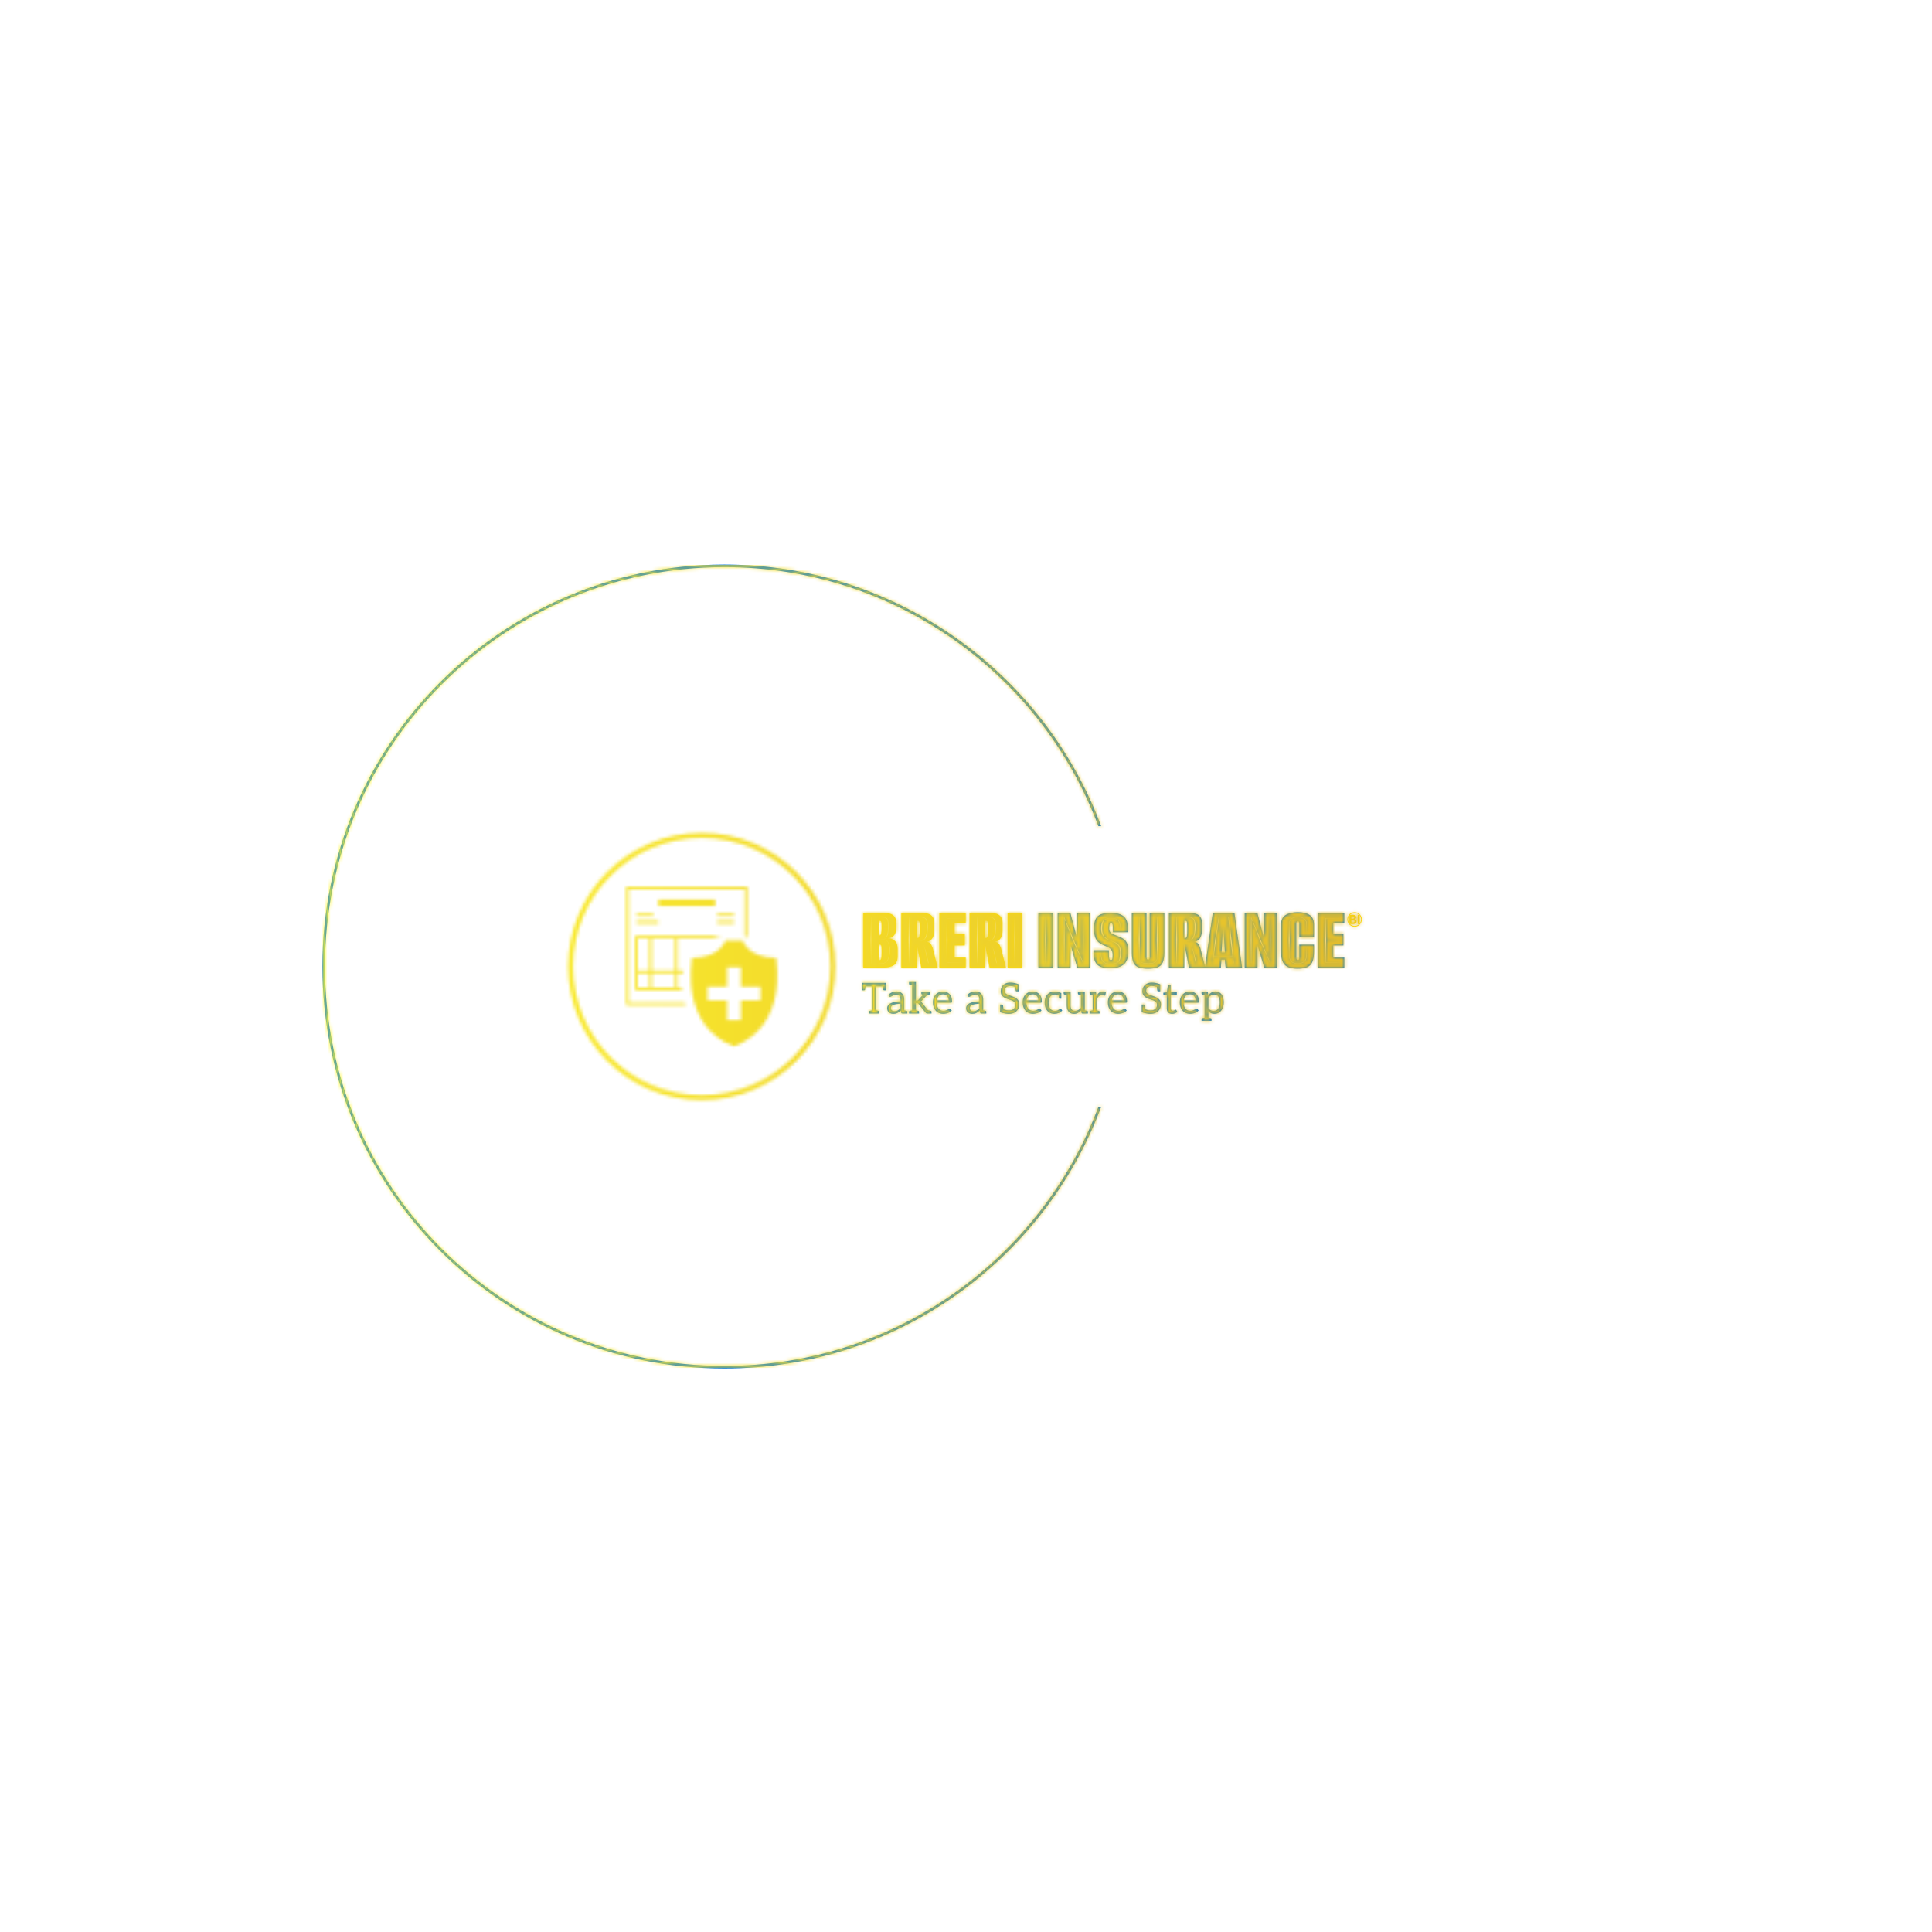 <svg xmlns="http://www.w3.org/2000/svg" version="1.1" xmlns:xlink="http://www.w3.org/1999/xlink" xmlns:svgjs="http://svgjs.dev/svgjs" width="1500" height="1500" viewBox="0 0 1500 1500"><rect width="1500" height="1500" fill="#ffffff"></rect><g transform="matrix(0.667,0,0,0.667,249.394,438.586)"><svg viewBox="0 0 396 247" data-background-color="#ffffff" preserveAspectRatio="xMidYMid meet" height="935" width="1500" xmlns="http://www.w3.org/2000/svg" xmlns:xlink="http://www.w3.org/1999/xlink"><g id="tight-bounds" transform="matrix(1,0,0,1,0.24,-0.1)"><svg viewBox="0 0 395.52 247.2" height="247.2" width="395.52"><g><svg></svg></g><g><svg viewBox="0 0 395.52 247.2" height="247.2" width="395.52"><g transform="matrix(1,0,0,1,75.544,82.491)"><svg viewBox="0 0 244.431 82.218" height="82.218" width="244.431"><g><svg viewBox="0 0 387.927 130.485" height="82.218" width="244.431"><g transform="matrix(1,0,0,1,143.496,38.734)"><svg viewBox="0 0 244.431 53.018" height="53.018" width="244.431"><g id="textblocktransform"><svg viewBox="0 0 244.431 53.018" height="53.018" width="244.431" id="textblock"><g><svg viewBox="0 0 244.431 27.557" height="27.557" width="244.431"><g transform="matrix(1,0,0,1,0,0)"><svg width="244.431" viewBox="1.25 -30 270.144 30.6" height="27.557" data-palette-color="#ffdc00"><g transform="matrix(1,0,0,1,0,0)"><g><svg width="5.55" viewBox="3.16 -36.36 40.73 36.36" height="4.955" data-palette-color="#ffdc00" id="scriptelement" x="264.695" y="-28.553"><path d="M18.7 0L3.16 0 3.16-36.36 17.72-36.36Q21.73-36.36 24.41-35.17 27.1-33.98 28.44-31.88 29.79-29.78 29.79-27.04L29.79-27.04Q29.79-24.91 28.94-23.3 28.09-21.7 26.61-20.68 25.12-19.66 23.22-19.23L23.22-19.23 23.22-18.87Q25.3-18.79 27.12-17.7 28.94-16.62 30.08-14.68 31.21-12.73 31.21-10.05L31.21-10.05Q31.21-7.16 29.79-4.89 28.36-2.63 25.57-1.31 22.78 0 18.7 0L18.7 0ZM10.85-15.94L10.85-6.29 17.12-6.29Q20.33-6.29 21.8-7.52 23.28-8.75 23.28-10.81L23.28-10.81Q23.28-12.32 22.55-13.48 21.82-14.63 20.48-15.29 19.14-15.94 17.29-15.94L17.29-15.94 10.85-15.94ZM10.85-30.15L10.85-21.15 16.55-21.15Q18.13-21.15 19.36-21.71 20.6-22.27 21.32-23.3 22.03-24.33 22.03-25.76L22.03-25.76Q22.03-27.73 20.64-28.94 19.25-30.15 16.69-30.15L16.69-30.15 10.85-30.15ZM36.2-36.36L43.89-36.36 43.89 0 36.2 0 36.2-36.36Z" opacity="1" transform="matrix(1,0,0,1,0,0)" fill="#ffdc00" class="undefined-123" data-fill-palette-color="primary" id="tk-123"></path></svg></g></g><path d="M263.546-26.076C263.546-28.243 265.302-30 267.47-30 269.637-30 271.394-28.243 271.394-26.076 271.394-23.908 269.637-22.151 267.47-22.151 265.302-22.151 263.546-23.908 263.546-26.076ZM267.47-22.551C269.416-22.551 270.994-24.129 270.994-26.076 270.994-28.022 269.416-29.6 267.47-29.6 265.523-29.6 263.946-28.022 263.946-26.076 263.946-24.129 265.523-22.551 267.47-22.551Z" fill="#ffdc00" id="scriptcircle" data-fill-palette-color="primary"></path><g class="wordmark-text-0" data-fill-palette-color="primary" id="text-0"><path d="M12.4 0L1.25 0 1.25-29.55 12.85-29.55Q16.15-29.55 17.63-28.15 19.1-26.75 19.1-24.5L19.1-24.5 19.1-21.3Q19.1-19.2 18.07-17.68 17.05-16.15 14.7-15.9L14.7-15.9 14.7-15.8Q16.85-15.8 18.35-14.43 19.85-13.05 19.85-10.1L19.85-10.1 19.85-6.25Q19.85-2.7 17.88-1.35 15.9 0 12.4 0L12.4 0ZM9.55-2.3L11.75-2.25Q13.35-2.25 14.5-3.85 15.65-5.45 15.65-8.9L15.65-8.9 15.65-10.2Q15.65-12.1 14.85-13.65 14.05-15.2 12.05-15.2L12.05-15.2Q13.1-15.2 14.1-16.8L14.1-16.8Q15.05-18.35 15.05-21.9L15.05-21.9Q15.05-24.2 14.78-25.38 14.5-26.55 13.65-27 12.8-27.45 11.05-27.45L11.05-27.45 9.45-27.4 9.45-27.3 11.05-27.25Q12.7-27.25 13.48-26.83 14.25-26.4 14.45-25.25 14.65-24.1 14.65-21.9L14.65-21.9Q14.65-19.05 13.98-17.13 13.3-15.2 11.55-15.2L11.55-15.2 9.55-15.2 9.55-15.1 11.55-15.1Q13.85-15.1 14.53-13.75 15.2-12.4 15.2-10.2L15.2-10.2 15.2-8.9Q15.2-5.55 14.25-4 13.3-2.45 11.75-2.45L11.75-2.45 9.55-2.4 9.55-2.3ZM5.15-15.25L5.4-2.25 5.55-2.25 5.65-15.25 5.6-27.35 5.4-27.35 5.15-15.25ZM9.55-25.35L9.55-17.4 10.15-17.4Q10.7-17.4 10.95-18.55L10.95-18.55Q11.05-19.1 11.13-19.83 11.2-20.55 11.2-21.35L11.2-21.35Q11.2-22.2 11.18-22.93 11.15-23.65 11.1-24.2L11.1-24.2Q11-25.35 10.3-25.35L10.3-25.35 9.55-25.35ZM9.55-12.45L9.55-4.05 10.3-4.05Q10.85-4.05 11.05-5.3L11.05-5.3Q11.2-6.5 11.2-8.25L11.2-8.25Q11.2-9.1 11.18-9.85 11.15-10.6 11.1-11.25L11.1-11.25Q11.05-12.45 10.3-12.45L10.3-12.45 9.55-12.45ZM30.15 0L21.85 0 21.85-29.55 33.45-29.55Q36.75-29.55 38.22-28.15 39.7-26.75 39.7-24.5L39.7-24.5 39.7-20Q39.7-17.85 38.82-16.15 37.95-14.45 35.55-13.9L35.55-13.9Q36.75-13.8 37.45-13.15 38.15-12.5 38.8-10.75L38.8-10.75 41.55 0 32.7 0 30.15-13.1 30.15 0ZM31.35-14.6L31.35-14.5 32.45-14.5Q34-14.5 34.82-15.6 35.65-16.7 35.97-18.4 36.3-20.1 36.3-21.9L36.3-21.9Q36.3-25.1 35.4-26.33 34.5-27.55 32.15-27.45L32.15-27.45 30.55-27.4 30.55-27.3 32.15-27.25Q33.75-27.2 34.52-26.7 35.3-26.2 35.52-25.05 35.75-23.9 35.75-21.9L35.75-21.9Q35.75-20.45 35.55-18.78 35.35-17.1 34.65-15.93 33.95-14.75 32.45-14.65L32.45-14.65 31.35-14.6ZM25.7-15L25.9-2.35 26.1-2.35 26.35-15 26.15-27.35 25.95-27.35 25.7-15ZM30.15-25.35L30.15-16 30.75-16Q31.45-16 31.62-17.13 31.8-18.25 31.8-20.4L31.8-20.4Q31.8-21.8 31.77-22.75 31.75-23.7 31.7-24.25L31.7-24.25Q31.65-25.35 30.9-25.35L30.9-25.35 30.15-25.35ZM36.35-2.35L36.35-2.35 36.75-2.35Q36.55-3.1 36.2-4.65 35.85-6.2 35.4-7.98 34.95-9.75 34.35-11.2 33.75-12.65 32.95-13.25L32.95-13.25 32.9-13.25Q33.65-12.65 34.15-11.33 34.65-10 35-8.38 35.35-6.75 35.67-5.15 36-3.55 36.35-2.35ZM56.75 0L42.45 0 42.45-29.55 56.75-29.55 56.75-24 50.75-24 50.75-18.25 56.25-18.25 56.25-12 50.75-12 50.75-5.4 56.75-5.4 56.75 0ZM46.25-15L46.45-2.75 54.7-2.8 54.7-2.9 46.7-2.95 46.9-14.9 53.45-14.95 53.45-15.05 46.9-15.1 46.7-26.6 54.7-26.65 54.7-26.75 46.45-26.8 46.25-15ZM67.14 0L58.84 0 58.84-29.55 70.44-29.55Q73.74-29.55 75.22-28.15 76.69-26.75 76.69-24.5L76.69-24.5 76.69-20Q76.69-17.85 75.82-16.15 74.94-14.45 72.54-13.9L72.54-13.9Q73.74-13.8 74.44-13.15 75.14-12.5 75.79-10.75L75.79-10.75 78.54 0 69.69 0 67.14-13.1 67.14 0ZM68.34-14.6L68.34-14.5 69.44-14.5Q70.99-14.5 71.82-15.6 72.64-16.7 72.97-18.4 73.29-20.1 73.29-21.9L73.29-21.9Q73.29-25.1 72.39-26.33 71.49-27.55 69.14-27.45L69.14-27.45 67.54-27.4 67.54-27.3 69.14-27.25Q70.74-27.2 71.52-26.7 72.29-26.2 72.52-25.05 72.74-23.9 72.74-21.9L72.74-21.9Q72.74-20.45 72.54-18.78 72.34-17.1 71.64-15.93 70.94-14.75 69.44-14.65L69.44-14.65 68.34-14.6ZM62.69-15L62.89-2.35 63.09-2.35 63.34-15 63.14-27.35 62.94-27.35 62.69-15ZM67.14-25.35L67.14-16 67.74-16Q68.44-16 68.62-17.13 68.79-18.25 68.79-20.4L68.79-20.4Q68.79-21.8 68.77-22.75 68.74-23.7 68.69-24.25L68.69-24.25Q68.64-25.35 67.89-25.35L67.89-25.35 67.14-25.35ZM73.34-2.35L73.34-2.35 73.74-2.35Q73.54-3.1 73.19-4.65 72.84-6.2 72.39-7.98 71.94-9.75 71.34-11.2 70.74-12.65 69.94-13.25L69.94-13.25 69.89-13.25Q70.64-12.65 71.14-11.33 71.64-10 71.99-8.38 72.34-6.75 72.67-5.15 72.99-3.55 73.34-2.35ZM87.39 0L79.44 0 79.44-29.55 87.39-29.55 87.39 0ZM82.99-15L83.19-2.35 83.39-2.35 83.64-15 83.44-27.35 83.24-27.35 82.99-15Z" fill="#ffdc00" data-fill-palette-color="primary"></path><path d="M104.09 0L96.14 0 96.14-29.55 104.09-29.55 104.09 0ZM99.69-15L99.89-2.35 100.09-2.35 100.34-15 100.14-27.35 99.94-27.35 99.69-15ZM113.54 0L106.59 0 106.59-29.55 113.48-29.55 117.09-15.8 117.09-29.55 124.03-29.55 124.03 0 117.19 0 113.54-12.25 113.54 0ZM109.84-15L109.98-2.35 110.23-2.35 110.39-15 110.23-26.7 114.59-15.25 120.39-2.35 120.54-2.35 120.69-15 120.54-27.35 120.29-27.35 120.14-15 120.34-2.85 115.29-14.95 110.14-27.35 109.98-27.35 109.84-15ZM135.08 0.4L135.08 0.4Q131.98 0.4 129.96-0.38 127.93-1.15 126.96-3.08 125.98-5 125.98-8.45L125.98-8.45 125.98-9.4 134.33-9.4 134.33-7.2Q134.33-5.5 134.53-4.78 134.73-4.05 135.38-4.05L135.38-4.05Q135.98-4.05 136.18-4.55L136.18-4.55Q136.38-5 136.38-6.8L136.38-6.8Q136.38-8.45 135.83-9.35 135.28-10.25 134.11-10.88 132.93-11.5 131.03-12.3L131.03-12.3Q128.23-13.55 127.23-15.63 126.23-17.7 126.23-21.1L126.23-21.1Q126.23-24.3 127.11-26.18 127.98-28.05 129.98-28.85 131.98-29.65 135.38-29.65L135.38-29.65Q144.48-29.65 144.48-22.45L144.48-22.45 144.48-19.15 136.53-19.15 136.53-19.95Q136.53-20.95 136.51-21.75 136.48-22.55 136.43-23.05L136.43-23.05Q136.28-24.05 135.48-24.05L135.48-24.05Q134.83-24.05 134.66-23.25 134.48-22.45 134.48-21.35L134.48-21.35Q134.48-19.95 135.01-19.23 135.53-18.5 136.48-18.1 137.43-17.7 138.58-17.25L138.58-17.25Q140.93-16.4 142.28-15.48 143.63-14.55 144.23-12.98 144.83-11.4 144.83-8.55L144.83-8.55Q144.83-3.65 142.28-1.63 139.73 0.4 135.08 0.4ZM135.33-1.95L135.33-1.95Q135.88-1.95 136.56-2 137.23-2.05 137.63-2.15L137.63-2.15Q139.38-2.55 140.16-3.85 140.93-5.15 140.93-8L140.93-8Q140.93-10.4 140.01-11.83 139.08-13.25 137.08-13.95L137.08-13.95 135.53-14.5 134.08-15.2Q132.18-16.15 131.46-17.53 130.73-18.9 130.73-21.05L130.73-21.05Q130.73-23.6 131.36-24.88 131.98-26.15 133.68-26.5L133.68-26.5Q134.08-26.6 134.56-26.65 135.03-26.7 135.53-26.7L135.53-26.7Q136.43-26.7 137.08-26.55L137.08-26.55Q138.93-26.25 139.66-24.98 140.38-23.7 140.38-21.05L140.38-21.05 140.53-21.05Q140.68-23.9 139.91-25.15 139.13-26.4 137.08-26.7L137.08-26.7Q136.73-26.75 136.33-26.78 135.93-26.8 135.53-26.8L135.53-26.8Q134.43-26.8 133.68-26.65L133.68-26.65Q131.78-26.3 130.93-25.03 130.08-23.75 130.08-21.05L130.08-21.05Q130.08-16.6 133.98-15L133.98-15 135.48-14.4 136.98-13.75Q138.93-12.9 139.63-11.6 140.33-10.3 140.33-8L140.33-8Q140.33-5.3 139.76-3.98 139.18-2.65 137.58-2.3L137.58-2.3Q137.18-2.2 136.53-2.13 135.88-2.05 135.33-2.05L135.33-2.05Q134.93-2.05 134.31-2.1 133.68-2.15 133.33-2.25L133.33-2.25Q131.53-2.6 130.86-3.9 130.18-5.2 130.18-8.05L130.18-8.05 130.03-8.05Q129.88-5.05 130.61-3.73 131.33-2.4 133.28-2.1L133.28-2.1Q133.63-2.05 134.28-2 134.93-1.95 135.33-1.95ZM155.58 0.6L155.58 0.6Q152.63 0.6 150.66-0.03 148.68-0.65 147.73-2.55 146.78-4.45 146.78-8.15L146.78-8.15 146.78-29.55 154.73-29.55 154.73-5.75Q154.73-4.9 154.96-4.58 155.18-4.25 155.58-4.25L155.58-4.25Q155.98-4.25 156.21-4.58 156.43-4.9 156.43-5.75L156.43-5.75 156.43-29.55 164.38-29.55 164.38-8.2Q164.38-4.5 163.43-2.6 162.48-0.7 160.53-0.05 158.58 0.6 155.58 0.6ZM153.98-2.25L153.98-2.25 155.33-2.25Q155.63-2.25 155.78-2.3L155.78-2.3Q155.88-2.25 156.13-2.25L156.13-2.25 157.33-2.25Q160.53-2.25 160.63-5.7L160.63-5.7 160.93-15 160.63-27.35 160.43-27.35 160.23-15.05 160.43-5.7Q160.48-2.55 157.33-2.45L157.33-2.45 156.63-2.45Q156.43-2.4 156.13-2.4L156.13-2.4 155.33-2.4 154.73-2.45 153.98-2.45Q150.78-2.45 150.88-5.7L150.88-5.7 151.08-15.05 150.88-27.35 150.68-27.35 150.38-15 150.68-5.7Q150.78-2.25 153.98-2.25ZM175.18 0L166.88 0 166.88-29.55 178.48-29.55Q181.78-29.55 183.25-28.15 184.73-26.75 184.73-24.5L184.73-24.5 184.73-20Q184.73-17.85 183.85-16.15 182.98-14.45 180.58-13.9L180.58-13.9Q181.78-13.8 182.48-13.15 183.18-12.5 183.83-10.75L183.83-10.75 186.58 0 177.73 0 175.18-13.1 175.18 0ZM176.38-14.6L176.38-14.5 177.48-14.5Q179.03-14.5 179.85-15.6 180.68-16.7 181-18.4 181.33-20.1 181.33-21.9L181.33-21.9Q181.33-25.1 180.43-26.33 179.53-27.55 177.18-27.45L177.18-27.45 175.58-27.4 175.58-27.3 177.18-27.25Q178.78-27.2 179.55-26.7 180.33-26.2 180.55-25.05 180.78-23.9 180.78-21.9L180.78-21.9Q180.78-20.45 180.58-18.78 180.38-17.1 179.68-15.93 178.98-14.75 177.48-14.65L177.48-14.65 176.38-14.6ZM170.73-15L170.93-2.35 171.13-2.35 171.38-15 171.18-27.35 170.98-27.35 170.73-15ZM175.18-25.35L175.18-16 175.78-16Q176.48-16 176.65-17.13 176.83-18.25 176.83-20.4L176.83-20.4Q176.83-21.8 176.8-22.75 176.78-23.7 176.73-24.25L176.73-24.25Q176.68-25.35 175.93-25.35L175.93-25.35 175.18-25.35ZM181.38-2.35L181.38-2.35 181.78-2.35Q181.58-3.1 181.23-4.65 180.88-6.2 180.43-7.98 179.98-9.75 179.38-11.2 178.78-12.65 177.98-13.25L177.98-13.25 177.93-13.25Q178.68-12.65 179.18-11.33 179.68-10 180.03-8.38 180.38-6.75 180.7-5.15 181.03-3.55 181.38-2.35ZM195.03 0L186.38 0 190.63-29.55 202.38-29.55 206.53 0 197.58 0 197.18-4.3 195.33-4.3 195.03 0ZM191.88-15.05L190.48-2.35 190.68-2.35 190.83-3.4Q190.93-3.95 190.98-4.6L190.98-4.6 191.13-6.15 196.28-6.2 201.38-6.15 201.78-2.35 202.03-2.35 200.83-14.95 199.28-27.45 196.43-27.35 193.83-27.45 191.88-15.05ZM201.33-6.35L196.28-6.25 191.18-6.35 192.43-15 194.03-27.25 196.43-27.3 199.08-27.25 200.23-14.95 201.33-6.35ZM196.28-23.3L195.38-8.15 197.18-8.15 196.28-23.3ZM214.87 0L207.92 0 207.92-29.55 214.82-29.55 218.42-15.8 218.42-29.55 225.37-29.55 225.37 0 218.52 0 214.87-12.25 214.87 0ZM211.17-15L211.32-2.35 211.57-2.35 211.72-15 211.57-26.7 215.92-15.25 221.72-2.35 221.87-2.35 222.02-15 221.87-27.35 221.62-27.35 221.47-15 221.67-2.85 216.62-14.95 211.47-27.35 211.32-27.35 211.17-15ZM236.72 0.6L236.72 0.6Q233.72 0.6 231.7-0.15 229.67-0.9 228.65-2.93 227.62-4.95 227.62-8.65L227.62-8.65 227.62-23.25Q227.62-26.95 230.12-28.48 232.62-30 236.72-30L236.72-30Q240.82-30 243.15-28.48 245.47-26.95 245.47-23.25L245.47-23.25 245.47-16.35 237.52-16.35 237.52-23.65Q237.52-24.5 237.32-24.85L237.32-24.85Q237.12-25.15 236.72-25.15L236.72-25.15Q236.37-25.15 236.12-24.85L236.12-24.85Q235.92-24.5 235.92-23.65L235.92-23.65 235.92-5.5Q235.92-4.6 236.12-4.35L236.12-4.35Q236.32-4 236.72-4L236.72-4Q237.12-4 237.32-4.35L237.32-4.35Q237.52-4.6 237.52-5.5L237.52-5.5 237.52-12.4 245.47-12.4 245.47-8.7Q245.47-4.95 244.55-2.95 243.62-0.95 241.67-0.18 239.72 0.6 236.72 0.6ZM236.72-2.2L236.72-2.2Q237.32-2.2 237.85-2.23 238.37-2.25 238.82-2.4L238.82-2.4Q240.32-2.85 240.97-4.03 241.62-5.2 241.62-7.8L241.62-7.8 241.52-10.8 241.42-10.8 241.37-7.8Q241.37-5.4 240.77-4.23 240.17-3.05 238.72-2.6L238.72-2.6Q237.92-2.3 236.72-2.3L236.72-2.3Q235.52-2.3 234.62-2.6L234.62-2.6Q233.32-3 232.72-4.2 232.12-5.4 232.12-7.8L232.12-7.8 232.32-14.7 232.12-23.3Q232.12-24.8 232.72-25.75 233.32-26.7 234.77-27.05L234.77-27.05Q235.22-27.15 235.72-27.23 236.22-27.3 236.72-27.3L236.72-27.3Q237.77-27.3 238.52-27.1L238.52-27.1Q240.02-26.75 240.67-25.85 241.32-24.95 241.32-23.65L241.32-23.65 241.37-18.9 241.47-18.9 241.57-23.65Q241.57-25.05 240.87-25.98 240.17-26.9 238.57-27.3L238.57-27.3Q238.42-27.35 238.22-27.38 238.02-27.4 237.77-27.4L237.77-27.4 236.72-27.4Q236.17-27.4 235.65-27.38 235.12-27.35 234.77-27.25L234.77-27.25Q233.22-26.9 232.57-25.9 231.92-24.9 231.92-23.3L231.92-23.3 231.67-14.7 231.92-7.8Q231.92-5.25 232.57-4.03 233.22-2.8 234.52-2.4L234.52-2.4Q234.97-2.25 235.52-2.23 236.07-2.2 236.72-2.2ZM261.92 0L247.62 0 247.62-29.55 261.92-29.55 261.92-24 255.92-24 255.92-18.25 261.42-18.25 261.42-12 255.92-12 255.92-5.4 261.92-5.4 261.92 0ZM251.42-15L251.62-2.75 259.87-2.8 259.87-2.9 251.87-2.95 252.07-14.9 258.62-14.95 258.62-15.05 252.07-15.1 251.87-26.6 259.87-26.65 259.87-26.75 251.62-26.8 251.42-15Z" fill="#0074d9" data-fill-palette-color="secondary"></path></g></svg></g></svg></g><g transform="matrix(1,0,0,1,0,34.062)"><svg viewBox="0 0 176.479 18.955" height="18.955" width="176.479"><g transform="matrix(1,0,0,1,0,0)"><svg width="176.479" viewBox="0.95 -36.85 423.11 45.45" height="18.955" data-palette-color="#0074d9"><path d="M17.45 0L12.6 0 12.6-31.75 0.95-31.75 0.95-35.85 29-35.85 29-31.75 17.45-31.75 17.45 0ZM14.1 0L9 0 9-2.05Q9-2.5 9.2-2.78 9.4-3.05 9.8-3.1L9.8-3.1 13.55-3.9 14.1 0ZM21.05 0L15.95 0 16.5-3.9 20.25-3.1Q20.65-3.05 20.85-2.78 21.05-2.5 21.05-2.05L21.05-2.05 21.05 0ZM25.65-28L24.9-33 29-31.75 29-27.2 26.7-27.2Q26.3-27.2 26.03-27.38 25.75-27.55 25.65-28L25.65-28ZM0.95-31.75L5.05-33 4.3-28Q4.25-27.55 3.95-27.38 3.65-27.2 3.25-27.2L3.25-27.2 0.95-27.2 0.95-31.75ZM37.35 0.4L37.35 0.4Q35.35 0.4 33.75-0.38 32.15-1.15 31.2-2.65 30.25-4.15 30.25-6.35L30.25-6.35Q30.25-7.85 31.07-9.22 31.9-10.6 33.75-11.7L33.75-11.7Q35.6-12.75 38.57-13.45 41.55-14.15 45.85-14.25L45.85-14.25 45.85-16.2Q45.85-19.15 44.57-20.68 43.3-22.2 40.85-22.2L40.85-22.2Q39.55-22.2 38.12-21.53 36.7-20.85 35.5-20.18 34.3-19.5 33.6-19.5L33.6-19.5Q33.15-19.5 32.82-19.75 32.5-20 32.3-20.35L32.3-20.35 31.5-21.75Q33.6-23.8 36.02-24.8 38.45-25.8 41.4-25.8L41.4-25.8Q44.25-25.8 46.2-24.6 48.15-23.4 49.17-21.25 50.2-19.1 50.2-16.2L50.2-16.2 50.2 0 48.25 0Q47.6 0 47.2-0.2 46.8-0.4 46.65-1.05L46.65-1.05 46.15-3.4Q44.15-1.6 42.15-0.6 40.15 0.4 37.35 0.4ZM38.65-2.75L38.65-2.75Q40.9-2.75 42.6-3.65 44.3-4.55 45.85-6.15L45.85-6.15 45.85-11.4Q43.25-11.35 41.15-11.03 39.05-10.7 37.57-10.13 36.1-9.55 35.32-8.68 34.55-7.8 34.55-6.55L34.55-6.55Q34.55-4.55 35.72-3.65 36.9-2.75 38.65-2.75ZM53.8 0L48.7 0 49.25-3.9 53-3.1Q53.4-3.05 53.6-2.78 53.8-2.5 53.8-2.05L53.8-2.05 53.8 0ZM63.9 0L59.45 0 59.45-36.85 63.9-36.85 63.9-15.15 65.05-15.15Q65.55-15.15 65.9-15.3 66.25-15.45 66.6-15.85L66.6-15.85 74.6-24.45Q75-24.85 75.35-25.1 75.7-25.35 76.35-25.35L76.35-25.35 80.4-25.35 71.05-15.4Q70.7-15.05 70.37-14.7 70.05-14.35 69.6-14.1L69.6-14.1Q70.45-13.5 71.1-12.5L71.1-12.5 81 0 77 0Q76.45 0 76.1-0.23 75.75-0.45 75.35-0.9L75.35-0.9 67-11.25Q66.65-11.8 66.27-11.95 65.9-12.1 65.15-12.1L65.15-12.1 63.9-12.1 63.9 0ZM75.95-21.45L75.25-21.3 74.2-22.95 74.2-25.35 80-25.35 75.95-21.45ZM77.55-3.9L77 0 74.6-4.55 77.55-3.9ZM60.95 0L55.85 0 55.85-2.05Q55.85-2.5 56.05-2.78 56.25-3.05 56.65-3.1L56.65-3.1 60.4-3.9 60.95 0ZM67.5 0L62.4 0 62.95-3.9 66.7-3.1Q67.1-3.05 67.3-2.78 67.5-2.5 67.5-2.05L67.5-2.05 67.5 0ZM55.85-36.85L60.95-36.85 60.4-32.95 56.65-33.75Q56.25-33.85 56.05-34.1 55.85-34.35 55.85-34.8L55.85-34.8 55.85-36.85ZM75.4-25.35L80.5-25.35 80.5-23.3Q80.5-22.85 80.3-22.6 80.1-22.35 79.7-22.25L79.7-22.25 75.95-21.45 75.4-25.35ZM70.25-25.35L75.35-25.35 74.8-21.45 71.05-22.25Q70.65-22.35 70.45-22.6 70.25-22.85 70.25-23.3L70.25-23.3 70.25-25.35ZM82.1 0L77 0 77.55-3.9 81.3-3.1Q81.7-3.05 81.9-2.78 82.1-2.5 82.1-2.05L82.1-2.05 82.1 0ZM95.89 0.35L95.89 0.35Q92.24 0.35 89.52-1.3 86.79-2.95 85.29-6 83.79-9.05 83.79-13.2L83.79-13.2Q83.79-16.75 85.24-19.6 86.69-22.45 89.37-24.1 92.04-25.75 95.64-25.75L95.64-25.75Q98.79-25.75 101.14-24.35 103.49-22.95 104.82-20.43 106.14-17.9 106.14-14.4L106.14-14.4Q106.14-13.35 105.92-13 105.69-12.65 105.04-12.65L105.04-12.65 88.19-12.65Q88.19-12.5 88.19-12.33 88.19-12.15 88.19-12L88.19-12Q88.44-7.8 90.54-5.48 92.64-3.15 96.24-3.15L96.24-3.15Q97.79-3.15 99.32-3.78 100.84-4.4 102.02-5 103.19-5.6 103.69-5.6L103.69-5.6Q104.24-5.6 104.54-5.2L104.54-5.2 105.79-3.55Q104.79-2.25 103.12-1.38 101.44-0.5 99.54-0.08 97.64 0.35 95.89 0.35ZM88.34-15.45L88.34-15.45 102.14-15.45Q102.14-18.55 100.44-20.5 98.74-22.45 95.74-22.45L95.74-22.45Q92.49-22.45 90.64-20.6 88.79-18.75 88.34-15.45ZM129.74 0.4L129.74 0.4Q127.74 0.4 126.14-0.38 124.54-1.15 123.59-2.65 122.64-4.15 122.64-6.35L122.64-6.35Q122.64-7.85 123.46-9.22 124.29-10.6 126.14-11.7L126.14-11.7Q127.99-12.75 130.96-13.45 133.94-14.15 138.24-14.25L138.24-14.25 138.24-16.2Q138.24-19.15 136.96-20.68 135.69-22.2 133.24-22.2L133.24-22.2Q131.94-22.2 130.51-21.53 129.09-20.85 127.89-20.18 126.69-19.5 125.99-19.5L125.99-19.5Q125.54-19.5 125.21-19.75 124.89-20 124.69-20.35L124.69-20.35 123.89-21.75Q125.99-23.8 128.41-24.8 130.84-25.8 133.79-25.8L133.79-25.8Q136.64-25.8 138.59-24.6 140.54-23.4 141.56-21.25 142.59-19.1 142.59-16.2L142.59-16.2 142.59 0 140.64 0Q139.99 0 139.59-0.2 139.19-0.4 139.04-1.05L139.04-1.05 138.54-3.4Q136.54-1.6 134.54-0.6 132.54 0.4 129.74 0.4ZM131.04-2.75L131.04-2.75Q133.29-2.75 134.99-3.65 136.69-4.55 138.24-6.15L138.24-6.15 138.24-11.4Q135.64-11.35 133.54-11.03 131.44-10.7 129.96-10.13 128.49-9.55 127.71-8.68 126.94-7.8 126.94-6.55L126.94-6.55Q126.94-4.55 128.11-3.65 129.29-2.75 131.04-2.75ZM146.19 0L141.09 0 141.64-3.9 145.39-3.1Q145.79-3.05 145.99-2.78 146.19-2.5 146.19-2.05L146.19-2.05 146.19 0ZM172.58 0.4L172.58 0.4Q170.68 0.4 168.71 0.08 166.73-0.25 165.06-0.7 163.38-1.15 162.38-1.5L162.38-1.5 162.38-5.95 166.23-5Q168.28-4.25 169.71-3.95 171.13-3.65 172.98-3.65L172.98-3.65Q175.23-3.65 176.86-4.45 178.48-5.25 179.38-6.7 180.28-8.15 180.28-10L180.28-10Q180.28-11.75 179.53-12.85 178.78-13.95 177.53-14.63 176.28-15.3 174.76-15.78 173.23-16.25 171.63-16.8L171.63-16.8Q169.58-17.5 167.61-18.55 165.63-19.6 164.38-21.38 163.13-23.15 163.13-26.1L163.13-26.1Q163.13-29.05 164.51-31.35 165.88-33.65 168.38-34.95 170.88-36.25 174.28-36.25L174.28-36.25Q176.43-36.25 179.06-35.73 181.68-35.2 184.03-34.2L184.03-34.2 184.03-30.5 180.23-31.25Q178.63-31.7 177.06-31.95 175.48-32.2 174.28-32.2L174.28-32.2Q171.23-32.2 169.43-30.68 167.63-29.15 167.63-26.75L167.63-26.75Q167.63-24.65 168.91-23.5 170.18-22.35 172.16-21.65 174.13-20.95 176.23-20.2L176.23-20.2Q178.58-19.4 180.53-18.3 182.48-17.2 183.66-15.43 184.83-13.65 184.83-10.7L184.83-10.7Q184.83-7.55 183.36-5.03 181.88-2.5 179.16-1.05 176.43 0.4 172.58 0.4ZM180.68-26.75L179.93-31.75 184.03-30.5 184.03-25.95 181.73-25.95Q181.33-25.95 181.06-26.13 180.78-26.3 180.68-26.75L180.68-26.75ZM165.73-9.7L166.48-4.7 162.38-5.95 162.38-10.5 164.68-10.5Q165.08-10.5 165.38-10.33 165.68-10.15 165.73-9.7L165.73-9.7ZM200.88 0.35L200.88 0.35Q197.23 0.35 194.51-1.3 191.78-2.95 190.28-6 188.78-9.05 188.78-13.2L188.78-13.2Q188.78-16.75 190.23-19.6 191.68-22.45 194.36-24.1 197.03-25.75 200.63-25.75L200.63-25.75Q203.78-25.75 206.13-24.35 208.48-22.95 209.81-20.43 211.13-17.9 211.13-14.4L211.13-14.4Q211.13-13.35 210.91-13 210.68-12.65 210.03-12.65L210.03-12.65 193.18-12.65Q193.18-12.5 193.18-12.33 193.18-12.15 193.18-12L193.18-12Q193.43-7.8 195.53-5.48 197.63-3.15 201.23-3.15L201.23-3.15Q202.78-3.15 204.31-3.78 205.83-4.4 207.01-5 208.18-5.6 208.68-5.6L208.68-5.6Q209.23-5.6 209.53-5.2L209.53-5.2 210.78-3.55Q209.78-2.25 208.11-1.38 206.43-0.5 204.53-0.08 202.63 0.35 200.88 0.35ZM193.33-15.45L193.33-15.45 207.13-15.45Q207.13-18.55 205.43-20.5 203.73-22.45 200.73-22.45L200.73-22.45Q197.48-22.45 195.63-20.6 193.78-18.75 193.33-15.45ZM225.73 0.35L225.73 0.35Q222.43 0.35 219.9-1.28 217.38-2.9 215.95-5.85 214.53-8.8 214.53-12.7L214.53-12.7Q214.53-16.5 215.88-19.45 217.23-22.4 219.88-24.08 222.53-25.75 226.48-25.75L226.48-25.75Q228.03-25.75 230.08-25.23 232.13-24.7 233.98-23.95L233.98-23.95 233.98-21.25 231.38-21.4Q230.38-21.75 229.25-22 228.13-22.25 226.73-22.25L226.73-22.25Q224.18-22.25 222.5-21.08 220.83-19.9 219.98-17.75 219.13-15.6 219.13-12.7L219.13-12.7Q219.13-8.35 221.03-5.73 222.93-3.1 226.48-3.1L226.48-3.1Q228.43-3.1 229.68-3.73 230.93-4.35 231.73-4.98 232.53-5.6 232.98-5.6L232.98-5.6Q233.23-5.6 233.45-5.5 233.68-5.4 233.83-5.2L233.83-5.2 235.08-3.55Q233.43-1.55 230.98-0.6 228.53 0.35 225.73 0.35ZM231.28-18.15L230.78-21.9 233.98-21.25 233.98-17.35 232.33-17.35Q231.83-17.35 231.58-17.57 231.33-17.8 231.28-18.15L231.28-18.15ZM248.88 0.4L248.88 0.4Q246.13 0.4 244.23-0.83 242.33-2.05 241.35-4.2 240.38-6.35 240.38-9.2L240.38-9.2 240.38-25.35 244.83-25.35 244.83-9.2Q244.83-6.3 246.15-4.73 247.48-3.15 250.18-3.15L250.18-3.15Q252.13-3.15 253.85-4.08 255.58-5 257.03-6.65L257.03-6.65 257.03-25.35 261.48-25.35 261.48 0 258.83 0Q257.83 0 257.63-0.95L257.63-0.95 257.28-3.65Q255.63-1.85 253.58-0.73 251.53 0.4 248.88 0.4ZM265.08 0L259.98 0 260.53-3.9 264.28-3.1Q264.68-3.05 264.88-2.78 265.08-2.5 265.08-2.05L265.08-2.05 265.08 0ZM236.78-25.35L241.88-25.35 241.33-21.45 237.58-22.25Q237.18-22.35 236.98-22.6 236.78-22.85 236.78-23.3L236.78-23.3 236.78-25.35ZM253.43-25.35L258.53-25.35 257.98-21.45 254.23-22.25Q253.83-22.35 253.63-22.6 253.43-22.85 253.43-23.3L253.43-23.3 253.43-25.35ZM275.17 0L270.72 0 270.72-25.35 273.27-25.35Q274.02-25.35 274.32-25.08 274.62-24.8 274.67-24.1L274.67-24.1 274.97-20.15Q276.27-22.8 278.17-24.3 280.07-25.8 282.67-25.8L282.67-25.8Q283.72-25.8 284.57-25.55 285.42-25.3 286.12-24.9L286.12-24.9 285.57-21.55Q285.52-21.25 285.3-21.1 285.07-20.95 284.77-20.95L284.77-20.95Q284.42-20.95 283.42-21.18 282.42-21.4 281.67-21.4L281.67-21.4Q279.37-21.4 277.8-20.05 276.22-18.7 275.17-16.15L275.17-16.15 275.17 0ZM278.77 0L273.67 0 274.22-3.9 277.97-3.1Q278.37-3.05 278.57-2.78 278.77-2.5 278.77-2.05L278.77-2.05 278.77 0ZM272.22 0L267.12 0 267.12-2.05Q267.12-2.5 267.32-2.78 267.52-3.05 267.92-3.1L267.92-3.1 271.67-3.9 272.22 0ZM267.12-25.35L272.22-25.35 271.67-21.45 267.92-22.25Q267.52-22.35 267.32-22.6 267.12-22.85 267.12-23.3L267.12-23.3 267.12-25.35ZM300.62 0.35L300.62 0.35Q296.97 0.35 294.25-1.3 291.52-2.95 290.02-6 288.52-9.05 288.52-13.2L288.52-13.2Q288.52-16.75 289.97-19.6 291.42-22.45 294.1-24.1 296.77-25.75 300.37-25.75L300.37-25.75Q303.52-25.75 305.87-24.35 308.22-22.95 309.55-20.43 310.87-17.9 310.87-14.4L310.87-14.4Q310.87-13.35 310.65-13 310.42-12.65 309.77-12.65L309.77-12.65 292.92-12.65Q292.92-12.5 292.92-12.33 292.92-12.15 292.92-12L292.92-12Q293.17-7.8 295.27-5.48 297.37-3.15 300.97-3.15L300.97-3.15Q302.52-3.15 304.05-3.78 305.57-4.4 306.75-5 307.92-5.6 308.42-5.6L308.42-5.6Q308.97-5.6 309.27-5.2L309.27-5.2 310.52-3.55Q309.52-2.25 307.85-1.38 306.17-0.5 304.27-0.08 302.37 0.35 300.62 0.35ZM293.07-15.45L293.07-15.45 306.87-15.45Q306.87-18.55 305.17-20.5 303.47-22.45 300.47-22.45L300.47-22.45Q297.22-22.45 295.37-20.6 293.52-18.75 293.07-15.45ZM338.32 0.4L338.32 0.4Q336.42 0.4 334.44 0.08 332.47-0.25 330.79-0.7 329.12-1.15 328.12-1.5L328.12-1.5 328.12-5.95 331.97-5Q334.02-4.25 335.44-3.95 336.87-3.65 338.72-3.65L338.72-3.65Q340.97-3.65 342.59-4.45 344.22-5.25 345.12-6.7 346.02-8.15 346.02-10L346.02-10Q346.02-11.75 345.27-12.85 344.52-13.95 343.27-14.63 342.02-15.3 340.49-15.78 338.97-16.25 337.37-16.8L337.37-16.8Q335.32-17.5 333.34-18.55 331.37-19.6 330.12-21.38 328.87-23.15 328.87-26.1L328.87-26.1Q328.87-29.05 330.24-31.35 331.62-33.65 334.12-34.95 336.62-36.25 340.02-36.25L340.02-36.25Q342.17-36.25 344.79-35.73 347.42-35.2 349.77-34.2L349.77-34.2 349.77-30.5 345.97-31.25Q344.37-31.7 342.79-31.95 341.22-32.2 340.02-32.2L340.02-32.2Q336.97-32.2 335.17-30.68 333.37-29.15 333.37-26.75L333.37-26.75Q333.37-24.65 334.64-23.5 335.92-22.35 337.89-21.65 339.87-20.95 341.97-20.2L341.97-20.2Q344.32-19.4 346.27-18.3 348.22-17.2 349.39-15.43 350.57-13.65 350.57-10.7L350.57-10.7Q350.57-7.55 349.09-5.03 347.62-2.5 344.89-1.05 342.17 0.4 338.32 0.4ZM346.42-26.75L345.67-31.75 349.77-30.5 349.77-25.95 347.47-25.95Q347.07-25.95 346.79-26.13 346.52-26.3 346.42-26.75L346.42-26.75ZM331.47-9.7L332.22-4.7 328.12-5.95 328.12-10.5 330.42-10.5Q330.82-10.5 331.12-10.33 331.42-10.15 331.47-9.7L331.47-9.7ZM363.71 0.4L363.71 0.4Q360.71 0.4 359.09-1.28 357.46-2.95 357.46-6.1L357.46-6.1 357.46-21.6 354.41-21.6Q354.01-21.6 353.74-21.85 353.46-22.1 353.46-22.6L353.46-22.6 353.46-24.35 357.61-24.9 358.66-32.7Q358.76-33.55 359.66-33.55L359.66-33.55 361.91-33.55 361.91-24.85 369.16-24.85 369.16-21.6 361.91-21.6 361.91-6.4Q361.91-4.8 362.69-4.03 363.46-3.25 364.71-3.25L364.71-3.25Q365.26-3.25 365.91-3.55 366.56-3.85 367.11-4.15 367.66-4.45 367.91-4.45L367.91-4.45Q368.26-4.45 368.51-4.05L368.51-4.05 369.81-1.9Q368.66-0.85 367.04-0.23 365.41 0.4 363.71 0.4ZM384.76 0.35L384.76 0.35Q381.11 0.35 378.39-1.3 375.66-2.95 374.16-6 372.66-9.05 372.66-13.2L372.66-13.2Q372.66-16.75 374.11-19.6 375.56-22.45 378.24-24.1 380.91-25.75 384.51-25.75L384.51-25.75Q387.66-25.75 390.01-24.35 392.36-22.95 393.69-20.43 395.01-17.9 395.01-14.4L395.01-14.4Q395.01-13.35 394.79-13 394.56-12.65 393.91-12.65L393.91-12.65 377.06-12.65Q377.06-12.5 377.06-12.33 377.06-12.15 377.06-12L377.06-12Q377.31-7.8 379.41-5.48 381.51-3.15 385.11-3.15L385.11-3.15Q386.66-3.15 388.19-3.78 389.71-4.4 390.89-5 392.06-5.6 392.56-5.6L392.56-5.6Q393.11-5.6 393.41-5.2L393.41-5.2 394.66-3.55Q393.66-2.25 391.99-1.38 390.31-0.5 388.41-0.08 386.51 0.35 384.76 0.35ZM377.21-15.45L377.21-15.45 391.01-15.45Q391.01-18.55 389.31-20.5 387.61-22.45 384.61-22.45L384.61-22.45Q381.36-22.45 379.51-20.6 377.66-18.75 377.21-15.45ZM406.16 8.6L401.71 8.6 401.71-25.35 404.36-25.35Q405.36-25.35 405.56-24.4L405.56-24.4 405.96-21.4Q407.56-23.4 409.66-24.6 411.76-25.8 414.46-25.8L414.46-25.8Q417.56-25.8 419.71-24.2 421.86-22.6 422.96-19.7 424.06-16.8 424.06-12.85L424.06-12.85Q424.06-9.2 422.76-6.2 421.46-3.2 419.01-1.43 416.56 0.35 413.11 0.35L413.11 0.35Q410.76 0.35 409.11-0.43 407.46-1.2 406.16-2.65L406.16-2.65 406.16 8.6ZM412.11-3.1L412.11-3.1Q414.51-3.1 416.13-4.23 417.76-5.35 418.61-7.55 419.46-9.75 419.46-12.85L419.46-12.85Q419.46-17.45 417.86-19.83 416.26-22.2 413.01-22.2L413.01-22.2Q410.81-22.2 409.18-21.2 407.56-20.2 406.16-18.35L406.16-18.35 406.16-6.1Q407.41-4.45 408.86-3.78 410.31-3.1 412.11-3.1ZM398.11-25.35L403.21-25.35 402.66-21.45 398.91-22.25Q398.51-22.35 398.31-22.6 398.11-22.85 398.11-23.3L398.11-23.3 398.11-25.35ZM403.21 8.6L398.11 8.6 398.11 6.55Q398.11 6.1 398.31 5.83 398.51 5.55 398.91 5.5L398.91 5.5 402.66 4.7 403.21 8.6ZM409.76 8.6L404.66 8.6 405.21 4.7 408.96 5.5Q409.36 5.55 409.56 5.83 409.76 6.1 409.76 6.55L409.76 6.55 409.76 8.6Z" opacity="1" transform="matrix(1,0,0,1,0,0)" fill="#0074d9" class="slogan-text-1" data-fill-palette-color="secondary" id="text-1"></path></svg></g></svg></g></svg></g></svg></g><g><svg viewBox="0 0 130.485 130.485" height="130.485" width="130.485"><g><svg></svg></g><g id="icon-0"><svg viewBox="0 0 130.485 130.485" height="130.485" width="130.485"><g></g><g transform="matrix(1,0,0,1,28.37,26.207)"><svg viewBox="0 0 73.745 78.071" height="78.071" width="73.745"><g><svg xmlns="http://www.w3.org/2000/svg" xml:space="preserve" viewBox="5.996 4.588 48.009 50.825" x="0" y="0" height="78.071" width="73.745" class="icon-dxe-0" data-fill-palette-color="accent" id="dxe-0"></svg></g></svg></g></svg></g></svg></g></svg></g></svg></g><g><path d="M0 123.6c0-68.262 55.338-123.6 123.6-123.6 53.081 0 98.348 33.461 115.856 80.441l-0.836 0c-17.471-46.539-62.378-79.659-115.02-79.658-67.83 0-122.817 54.987-122.817 122.817 0 67.83 54.987 122.817 122.817 122.817 52.642 0 97.549-33.12 115.02-79.658h0.836c-17.508 46.98-62.774 80.441-115.856 80.441-68.262 0-123.6-55.338-123.6-123.6z" fill="#0074d9" stroke="transparent" data-fill-palette-color="tertiary"></path></g></svg></g><defs></defs><mask id="712546c5-dd7d-4afb-83d1-1b867dfc2c23"><g id="SvgjsG2696"><svg viewBox="0 0 395.52 247.2" height="247.2" width="395.52"><g><svg></svg></g><g><svg viewBox="0 0 395.52 247.2" height="247.2" width="395.52"><g transform="matrix(1,0,0,1,75.544,82.491)"><svg viewBox="0 0 244.431 82.218" height="82.218" width="244.431"><g><svg viewBox="0 0 387.927 130.485" height="82.218" width="244.431"><g transform="matrix(1,0,0,1,143.496,38.734)"><svg viewBox="0 0 244.431 53.018" height="53.018" width="244.431"><g id="SvgjsG2695"><svg viewBox="0 0 244.431 53.018" height="53.018" width="244.431" id="SvgjsSvg2694"><g><svg viewBox="0 0 244.431 27.557" height="27.557" width="244.431"><g transform="matrix(1,0,0,1,0,0)"><svg width="244.431" viewBox="1.25 -30 270.144 30.6" height="27.557" data-palette-color="#ffdc00"><g transform="matrix(1,0,0,1,0,0)"><g><svg width="5.55" viewBox="3.16 -36.36 40.73 36.36" height="4.955" data-palette-color="#ffdc00" id="SvgjsSvg2693" x="264.695" y="-28.553"><path d="M18.7 0L3.16 0 3.16-36.36 17.72-36.36Q21.73-36.36 24.41-35.17 27.1-33.98 28.44-31.88 29.79-29.78 29.79-27.04L29.79-27.04Q29.79-24.91 28.94-23.3 28.09-21.7 26.61-20.68 25.12-19.66 23.22-19.23L23.22-19.23 23.22-18.87Q25.3-18.79 27.12-17.7 28.94-16.62 30.08-14.68 31.21-12.73 31.21-10.05L31.21-10.05Q31.21-7.16 29.79-4.89 28.36-2.63 25.57-1.31 22.78 0 18.7 0L18.7 0ZM10.85-15.94L10.85-6.29 17.12-6.29Q20.33-6.29 21.8-7.52 23.28-8.75 23.28-10.81L23.28-10.81Q23.28-12.32 22.55-13.48 21.82-14.63 20.48-15.29 19.14-15.94 17.29-15.94L17.29-15.94 10.85-15.94ZM10.85-30.15L10.85-21.15 16.55-21.15Q18.13-21.15 19.36-21.71 20.6-22.27 21.32-23.3 22.03-24.33 22.03-25.76L22.03-25.76Q22.03-27.73 20.64-28.94 19.25-30.15 16.69-30.15L16.69-30.15 10.85-30.15ZM36.2-36.36L43.89-36.36 43.89 0 36.2 0 36.2-36.36Z" opacity="1" transform="matrix(1,0,0,1,0,0)" fill="black" class="undefined-123" id="SvgjsPath2692"></path></svg></g></g><path d="M263.546-26.076C263.546-28.243 265.302-30 267.47-30 269.637-30 271.394-28.243 271.394-26.076 271.394-23.908 269.637-22.151 267.47-22.151 265.302-22.151 263.546-23.908 263.546-26.076ZM267.47-22.551C269.416-22.551 270.994-24.129 270.994-26.076 270.994-28.022 269.416-29.6 267.47-29.6 265.523-29.6 263.946-28.022 263.946-26.076 263.946-24.129 265.523-22.551 267.47-22.551Z" fill="black" id="SvgjsPath2691"></path><g class="wordmark-text-0" data-fill-palette-color="primary" id="SvgjsG2690"><path d="M12.4 0L1.25 0 1.25-29.55 12.85-29.55Q16.15-29.55 17.63-28.15 19.1-26.75 19.1-24.5L19.1-24.5 19.1-21.3Q19.1-19.2 18.07-17.68 17.05-16.15 14.7-15.9L14.7-15.9 14.7-15.8Q16.85-15.8 18.35-14.43 19.85-13.05 19.85-10.1L19.85-10.1 19.85-6.25Q19.85-2.7 17.88-1.35 15.9 0 12.4 0L12.4 0ZM9.55-2.3L11.75-2.25Q13.35-2.25 14.5-3.85 15.65-5.45 15.65-8.9L15.65-8.9 15.65-10.2Q15.65-12.1 14.85-13.65 14.05-15.2 12.05-15.2L12.05-15.2Q13.1-15.2 14.1-16.8L14.1-16.8Q15.05-18.35 15.05-21.9L15.05-21.9Q15.05-24.2 14.78-25.38 14.5-26.55 13.65-27 12.8-27.45 11.05-27.45L11.05-27.45 9.45-27.4 9.45-27.3 11.05-27.25Q12.7-27.25 13.48-26.83 14.25-26.4 14.45-25.25 14.65-24.1 14.65-21.9L14.65-21.9Q14.65-19.05 13.98-17.13 13.3-15.2 11.55-15.2L11.55-15.2 9.55-15.2 9.55-15.1 11.55-15.1Q13.85-15.1 14.53-13.75 15.2-12.4 15.2-10.2L15.2-10.2 15.2-8.9Q15.2-5.55 14.25-4 13.3-2.45 11.75-2.45L11.75-2.45 9.55-2.4 9.55-2.3ZM5.15-15.25L5.4-2.25 5.55-2.25 5.65-15.25 5.6-27.35 5.4-27.35 5.15-15.25ZM9.55-25.35L9.55-17.4 10.15-17.4Q10.7-17.4 10.95-18.55L10.95-18.55Q11.05-19.1 11.13-19.83 11.2-20.55 11.2-21.35L11.2-21.35Q11.2-22.2 11.18-22.93 11.15-23.65 11.1-24.2L11.1-24.2Q11-25.35 10.3-25.35L10.3-25.35 9.55-25.35ZM9.55-12.45L9.55-4.05 10.3-4.05Q10.85-4.05 11.05-5.3L11.05-5.3Q11.2-6.5 11.2-8.25L11.2-8.25Q11.2-9.1 11.18-9.85 11.15-10.6 11.1-11.25L11.1-11.25Q11.05-12.45 10.3-12.45L10.3-12.45 9.55-12.45ZM30.15 0L21.85 0 21.85-29.55 33.45-29.55Q36.75-29.55 38.22-28.15 39.7-26.75 39.7-24.5L39.7-24.5 39.7-20Q39.7-17.85 38.82-16.15 37.95-14.45 35.55-13.9L35.55-13.9Q36.75-13.8 37.45-13.15 38.15-12.5 38.8-10.75L38.8-10.75 41.55 0 32.7 0 30.15-13.1 30.15 0ZM31.35-14.6L31.35-14.5 32.45-14.5Q34-14.5 34.82-15.6 35.65-16.7 35.97-18.4 36.3-20.1 36.3-21.9L36.3-21.9Q36.3-25.1 35.4-26.33 34.5-27.55 32.15-27.45L32.15-27.45 30.55-27.4 30.55-27.3 32.15-27.25Q33.75-27.2 34.52-26.7 35.3-26.2 35.52-25.05 35.75-23.9 35.75-21.9L35.75-21.9Q35.75-20.45 35.55-18.78 35.35-17.1 34.65-15.93 33.95-14.75 32.45-14.65L32.45-14.65 31.35-14.6ZM25.7-15L25.9-2.35 26.1-2.35 26.35-15 26.15-27.35 25.95-27.35 25.7-15ZM30.15-25.35L30.15-16 30.75-16Q31.45-16 31.62-17.13 31.8-18.25 31.8-20.4L31.8-20.4Q31.8-21.8 31.77-22.75 31.75-23.7 31.7-24.25L31.7-24.25Q31.65-25.35 30.9-25.35L30.9-25.35 30.15-25.35ZM36.35-2.35L36.35-2.35 36.75-2.35Q36.55-3.1 36.2-4.65 35.85-6.2 35.4-7.98 34.95-9.75 34.35-11.2 33.75-12.65 32.95-13.25L32.95-13.25 32.9-13.25Q33.65-12.65 34.15-11.33 34.65-10 35-8.38 35.35-6.75 35.67-5.15 36-3.55 36.35-2.35ZM56.75 0L42.45 0 42.45-29.55 56.75-29.55 56.75-24 50.75-24 50.75-18.25 56.25-18.25 56.25-12 50.75-12 50.75-5.4 56.75-5.4 56.75 0ZM46.25-15L46.45-2.75 54.7-2.8 54.7-2.9 46.7-2.95 46.9-14.9 53.45-14.95 53.45-15.05 46.9-15.1 46.7-26.6 54.7-26.65 54.7-26.75 46.45-26.8 46.25-15ZM67.14 0L58.84 0 58.84-29.55 70.44-29.55Q73.74-29.55 75.22-28.15 76.69-26.75 76.69-24.5L76.69-24.5 76.69-20Q76.69-17.85 75.82-16.15 74.94-14.45 72.54-13.9L72.54-13.9Q73.74-13.8 74.44-13.15 75.14-12.5 75.79-10.75L75.79-10.75 78.54 0 69.69 0 67.14-13.1 67.14 0ZM68.34-14.6L68.34-14.5 69.44-14.5Q70.99-14.5 71.82-15.6 72.64-16.7 72.97-18.4 73.29-20.1 73.29-21.9L73.29-21.9Q73.29-25.1 72.39-26.33 71.49-27.55 69.14-27.45L69.14-27.45 67.54-27.4 67.54-27.3 69.14-27.25Q70.74-27.2 71.52-26.7 72.29-26.2 72.52-25.05 72.74-23.9 72.74-21.9L72.74-21.9Q72.74-20.45 72.54-18.78 72.34-17.1 71.64-15.93 70.94-14.75 69.44-14.65L69.44-14.65 68.34-14.6ZM62.69-15L62.89-2.35 63.09-2.35 63.34-15 63.14-27.35 62.94-27.35 62.69-15ZM67.14-25.35L67.14-16 67.74-16Q68.44-16 68.62-17.13 68.79-18.25 68.79-20.4L68.79-20.4Q68.79-21.8 68.77-22.75 68.74-23.7 68.69-24.25L68.69-24.25Q68.64-25.35 67.89-25.35L67.89-25.35 67.14-25.35ZM73.34-2.35L73.34-2.35 73.74-2.35Q73.54-3.1 73.19-4.65 72.84-6.2 72.39-7.98 71.94-9.75 71.34-11.2 70.74-12.65 69.94-13.25L69.94-13.25 69.89-13.25Q70.64-12.65 71.14-11.33 71.64-10 71.99-8.38 72.34-6.75 72.67-5.15 72.99-3.55 73.34-2.35ZM87.39 0L79.44 0 79.44-29.55 87.39-29.55 87.39 0ZM82.99-15L83.19-2.35 83.39-2.35 83.64-15 83.44-27.35 83.24-27.35 82.99-15Z" fill="black"></path><path d="M104.09 0L96.14 0 96.14-29.55 104.09-29.55 104.09 0ZM99.69-15L99.89-2.35 100.09-2.35 100.34-15 100.14-27.35 99.94-27.35 99.69-15ZM113.54 0L106.59 0 106.59-29.55 113.48-29.55 117.09-15.8 117.09-29.55 124.03-29.55 124.03 0 117.19 0 113.54-12.25 113.54 0ZM109.84-15L109.98-2.35 110.23-2.35 110.39-15 110.23-26.7 114.59-15.25 120.39-2.35 120.54-2.35 120.69-15 120.54-27.35 120.29-27.35 120.14-15 120.34-2.85 115.29-14.95 110.14-27.35 109.98-27.35 109.84-15ZM135.08 0.4L135.08 0.4Q131.98 0.4 129.96-0.38 127.93-1.15 126.96-3.08 125.98-5 125.98-8.45L125.98-8.45 125.98-9.4 134.33-9.4 134.33-7.2Q134.33-5.5 134.53-4.78 134.73-4.05 135.38-4.05L135.38-4.05Q135.98-4.05 136.18-4.55L136.18-4.55Q136.38-5 136.38-6.8L136.38-6.8Q136.38-8.45 135.83-9.35 135.28-10.25 134.11-10.88 132.93-11.5 131.03-12.3L131.03-12.3Q128.23-13.55 127.23-15.63 126.23-17.7 126.23-21.1L126.23-21.1Q126.23-24.3 127.11-26.18 127.98-28.05 129.98-28.85 131.98-29.65 135.38-29.65L135.38-29.65Q144.48-29.65 144.48-22.45L144.48-22.45 144.48-19.15 136.53-19.15 136.53-19.95Q136.53-20.95 136.51-21.75 136.48-22.55 136.43-23.05L136.43-23.05Q136.28-24.05 135.48-24.05L135.48-24.05Q134.83-24.05 134.66-23.25 134.48-22.45 134.48-21.35L134.48-21.35Q134.48-19.95 135.01-19.23 135.53-18.5 136.48-18.1 137.43-17.7 138.58-17.25L138.58-17.25Q140.93-16.4 142.28-15.48 143.63-14.55 144.23-12.98 144.83-11.4 144.83-8.55L144.83-8.55Q144.83-3.65 142.28-1.63 139.73 0.4 135.08 0.4ZM135.33-1.95L135.33-1.95Q135.88-1.95 136.56-2 137.23-2.05 137.63-2.15L137.63-2.15Q139.38-2.55 140.16-3.85 140.93-5.15 140.93-8L140.93-8Q140.93-10.4 140.01-11.83 139.08-13.25 137.08-13.95L137.08-13.95 135.53-14.5 134.08-15.2Q132.18-16.15 131.46-17.53 130.73-18.9 130.73-21.05L130.73-21.05Q130.73-23.6 131.36-24.88 131.98-26.15 133.68-26.5L133.68-26.5Q134.08-26.6 134.56-26.65 135.03-26.7 135.53-26.7L135.53-26.7Q136.43-26.7 137.08-26.55L137.08-26.55Q138.93-26.25 139.66-24.98 140.38-23.7 140.38-21.05L140.38-21.05 140.53-21.05Q140.68-23.9 139.91-25.15 139.13-26.4 137.08-26.7L137.08-26.7Q136.73-26.75 136.33-26.78 135.93-26.8 135.53-26.8L135.53-26.8Q134.43-26.8 133.68-26.65L133.68-26.65Q131.78-26.3 130.93-25.03 130.08-23.75 130.08-21.05L130.08-21.05Q130.08-16.6 133.98-15L133.98-15 135.48-14.4 136.98-13.75Q138.93-12.9 139.63-11.6 140.33-10.3 140.33-8L140.33-8Q140.33-5.3 139.76-3.98 139.18-2.65 137.58-2.3L137.58-2.3Q137.18-2.2 136.53-2.13 135.88-2.05 135.33-2.05L135.33-2.05Q134.93-2.05 134.31-2.1 133.68-2.15 133.33-2.25L133.33-2.25Q131.53-2.6 130.86-3.9 130.18-5.2 130.18-8.05L130.18-8.05 130.03-8.05Q129.88-5.05 130.61-3.73 131.33-2.4 133.28-2.1L133.28-2.1Q133.63-2.05 134.28-2 134.93-1.95 135.33-1.95ZM155.58 0.6L155.58 0.6Q152.63 0.6 150.66-0.03 148.68-0.65 147.73-2.55 146.78-4.45 146.78-8.15L146.78-8.15 146.78-29.55 154.73-29.55 154.73-5.75Q154.73-4.9 154.96-4.58 155.18-4.25 155.58-4.25L155.58-4.25Q155.98-4.25 156.21-4.58 156.43-4.9 156.43-5.75L156.43-5.75 156.43-29.55 164.38-29.55 164.38-8.2Q164.38-4.5 163.43-2.6 162.48-0.7 160.53-0.05 158.58 0.6 155.58 0.6ZM153.98-2.25L153.98-2.25 155.33-2.25Q155.63-2.25 155.78-2.3L155.78-2.3Q155.88-2.25 156.13-2.25L156.13-2.25 157.33-2.25Q160.53-2.25 160.63-5.7L160.63-5.7 160.93-15 160.63-27.35 160.43-27.35 160.23-15.05 160.43-5.7Q160.48-2.55 157.33-2.45L157.33-2.45 156.63-2.45Q156.43-2.4 156.13-2.4L156.13-2.4 155.33-2.4 154.73-2.45 153.98-2.45Q150.78-2.45 150.88-5.7L150.88-5.7 151.08-15.05 150.88-27.35 150.68-27.35 150.38-15 150.68-5.7Q150.78-2.25 153.98-2.25ZM175.18 0L166.88 0 166.88-29.55 178.48-29.55Q181.78-29.55 183.25-28.15 184.73-26.75 184.73-24.5L184.73-24.5 184.73-20Q184.73-17.85 183.85-16.15 182.98-14.45 180.58-13.9L180.58-13.9Q181.78-13.8 182.48-13.15 183.18-12.5 183.83-10.75L183.83-10.75 186.58 0 177.73 0 175.18-13.1 175.18 0ZM176.38-14.6L176.38-14.5 177.48-14.5Q179.03-14.5 179.85-15.6 180.68-16.7 181-18.4 181.33-20.1 181.33-21.9L181.33-21.9Q181.33-25.1 180.43-26.33 179.53-27.55 177.18-27.45L177.18-27.45 175.58-27.4 175.58-27.3 177.18-27.25Q178.78-27.2 179.55-26.7 180.33-26.2 180.55-25.05 180.78-23.9 180.78-21.9L180.78-21.9Q180.78-20.45 180.58-18.78 180.38-17.1 179.68-15.93 178.98-14.75 177.48-14.65L177.48-14.65 176.38-14.6ZM170.73-15L170.93-2.35 171.13-2.35 171.38-15 171.18-27.35 170.98-27.35 170.73-15ZM175.18-25.35L175.18-16 175.78-16Q176.48-16 176.65-17.13 176.83-18.25 176.83-20.4L176.83-20.4Q176.83-21.8 176.8-22.75 176.78-23.7 176.73-24.25L176.73-24.25Q176.68-25.35 175.93-25.35L175.93-25.35 175.18-25.35ZM181.38-2.35L181.38-2.35 181.78-2.35Q181.58-3.1 181.23-4.65 180.88-6.2 180.43-7.98 179.98-9.75 179.38-11.2 178.78-12.65 177.98-13.25L177.98-13.25 177.93-13.25Q178.68-12.65 179.18-11.33 179.68-10 180.03-8.38 180.38-6.75 180.7-5.15 181.03-3.55 181.38-2.35ZM195.03 0L186.38 0 190.63-29.55 202.38-29.55 206.53 0 197.58 0 197.18-4.3 195.33-4.3 195.03 0ZM191.88-15.05L190.48-2.35 190.68-2.35 190.83-3.4Q190.93-3.95 190.98-4.6L190.98-4.6 191.13-6.15 196.28-6.2 201.38-6.15 201.78-2.35 202.03-2.35 200.83-14.95 199.28-27.45 196.43-27.35 193.83-27.45 191.88-15.05ZM201.33-6.35L196.28-6.25 191.18-6.35 192.43-15 194.03-27.25 196.43-27.3 199.08-27.25 200.23-14.95 201.33-6.35ZM196.28-23.3L195.38-8.15 197.18-8.15 196.28-23.3ZM214.87 0L207.92 0 207.92-29.55 214.82-29.55 218.42-15.8 218.42-29.55 225.37-29.55 225.37 0 218.52 0 214.87-12.25 214.87 0ZM211.17-15L211.32-2.35 211.57-2.35 211.72-15 211.57-26.7 215.92-15.25 221.72-2.35 221.87-2.35 222.02-15 221.87-27.35 221.62-27.35 221.47-15 221.67-2.85 216.62-14.95 211.47-27.35 211.32-27.35 211.17-15ZM236.72 0.6L236.72 0.6Q233.72 0.6 231.7-0.15 229.67-0.9 228.65-2.93 227.62-4.95 227.62-8.65L227.62-8.65 227.62-23.25Q227.62-26.95 230.12-28.48 232.62-30 236.72-30L236.72-30Q240.82-30 243.15-28.48 245.47-26.95 245.47-23.25L245.47-23.25 245.47-16.35 237.52-16.35 237.52-23.65Q237.52-24.5 237.32-24.85L237.32-24.85Q237.12-25.15 236.72-25.15L236.72-25.15Q236.37-25.15 236.12-24.85L236.12-24.85Q235.92-24.5 235.92-23.65L235.92-23.65 235.92-5.5Q235.92-4.6 236.12-4.35L236.12-4.35Q236.32-4 236.72-4L236.72-4Q237.12-4 237.32-4.35L237.32-4.35Q237.52-4.6 237.52-5.5L237.52-5.5 237.52-12.4 245.47-12.4 245.47-8.7Q245.47-4.95 244.55-2.95 243.62-0.95 241.67-0.18 239.72 0.6 236.72 0.6ZM236.72-2.2L236.72-2.2Q237.32-2.2 237.85-2.23 238.37-2.25 238.82-2.4L238.82-2.4Q240.32-2.85 240.97-4.03 241.62-5.2 241.62-7.8L241.62-7.8 241.52-10.8 241.42-10.8 241.37-7.8Q241.37-5.4 240.77-4.23 240.17-3.05 238.72-2.6L238.72-2.6Q237.92-2.3 236.72-2.3L236.72-2.3Q235.52-2.3 234.62-2.6L234.62-2.6Q233.32-3 232.72-4.2 232.12-5.4 232.12-7.8L232.12-7.8 232.32-14.7 232.12-23.3Q232.12-24.8 232.72-25.75 233.32-26.7 234.77-27.05L234.77-27.05Q235.22-27.15 235.72-27.23 236.22-27.3 236.72-27.3L236.72-27.3Q237.77-27.3 238.52-27.1L238.52-27.1Q240.02-26.75 240.67-25.85 241.32-24.95 241.32-23.65L241.32-23.65 241.37-18.9 241.47-18.9 241.57-23.65Q241.57-25.05 240.87-25.98 240.17-26.9 238.57-27.3L238.57-27.3Q238.42-27.35 238.22-27.38 238.02-27.4 237.77-27.4L237.77-27.4 236.72-27.4Q236.17-27.4 235.65-27.38 235.12-27.35 234.77-27.25L234.77-27.25Q233.22-26.9 232.57-25.9 231.92-24.9 231.92-23.3L231.92-23.3 231.67-14.7 231.92-7.8Q231.92-5.25 232.57-4.03 233.22-2.8 234.52-2.4L234.52-2.4Q234.97-2.25 235.52-2.23 236.07-2.2 236.72-2.2ZM261.92 0L247.62 0 247.62-29.55 261.92-29.55 261.92-24 255.92-24 255.92-18.25 261.42-18.25 261.42-12 255.92-12 255.92-5.4 261.92-5.4 261.92 0ZM251.42-15L251.62-2.75 259.87-2.8 259.87-2.9 251.87-2.95 252.07-14.9 258.62-14.95 258.62-15.05 252.07-15.1 251.87-26.6 259.87-26.65 259.87-26.75 251.62-26.8 251.42-15Z" fill="black"></path></g></svg></g></svg></g><g transform="matrix(1,0,0,1,0,34.062)"><svg viewBox="0 0 176.479 18.955" height="18.955" width="176.479"><g transform="matrix(1,0,0,1,0,0)"><svg width="176.479" viewBox="0.95 -36.85 423.11 45.45" height="18.955" data-palette-color="#0074d9"><path d="M17.45 0L12.6 0 12.6-31.75 0.95-31.75 0.95-35.85 29-35.85 29-31.75 17.45-31.75 17.45 0ZM14.1 0L9 0 9-2.05Q9-2.5 9.2-2.78 9.4-3.05 9.8-3.1L9.8-3.1 13.55-3.9 14.1 0ZM21.05 0L15.95 0 16.5-3.9 20.25-3.1Q20.65-3.05 20.85-2.78 21.05-2.5 21.05-2.05L21.05-2.05 21.05 0ZM25.65-28L24.9-33 29-31.75 29-27.2 26.7-27.2Q26.3-27.2 26.03-27.38 25.75-27.55 25.65-28L25.65-28ZM0.95-31.75L5.05-33 4.3-28Q4.25-27.55 3.95-27.38 3.65-27.2 3.25-27.2L3.25-27.2 0.95-27.2 0.95-31.75ZM37.35 0.4L37.35 0.4Q35.35 0.4 33.75-0.38 32.15-1.15 31.2-2.65 30.25-4.15 30.25-6.35L30.25-6.35Q30.25-7.85 31.07-9.22 31.9-10.6 33.75-11.7L33.75-11.7Q35.6-12.75 38.57-13.45 41.55-14.15 45.85-14.25L45.85-14.25 45.85-16.2Q45.85-19.15 44.57-20.68 43.3-22.2 40.85-22.2L40.85-22.2Q39.55-22.2 38.12-21.53 36.7-20.85 35.5-20.18 34.3-19.5 33.6-19.5L33.6-19.5Q33.15-19.5 32.82-19.75 32.5-20 32.3-20.35L32.3-20.35 31.5-21.75Q33.6-23.8 36.02-24.8 38.45-25.8 41.4-25.8L41.4-25.8Q44.25-25.8 46.2-24.6 48.15-23.4 49.17-21.25 50.2-19.1 50.2-16.2L50.2-16.2 50.2 0 48.25 0Q47.6 0 47.2-0.2 46.8-0.4 46.65-1.05L46.65-1.05 46.15-3.4Q44.15-1.6 42.15-0.6 40.15 0.4 37.35 0.4ZM38.65-2.75L38.65-2.75Q40.9-2.75 42.6-3.65 44.3-4.55 45.85-6.15L45.85-6.15 45.85-11.4Q43.25-11.35 41.15-11.03 39.05-10.7 37.57-10.13 36.1-9.55 35.32-8.68 34.55-7.8 34.55-6.55L34.55-6.55Q34.55-4.55 35.72-3.65 36.9-2.75 38.65-2.75ZM53.8 0L48.7 0 49.25-3.9 53-3.1Q53.4-3.05 53.6-2.78 53.8-2.5 53.8-2.05L53.8-2.05 53.8 0ZM63.9 0L59.45 0 59.45-36.85 63.9-36.85 63.9-15.15 65.05-15.15Q65.55-15.15 65.9-15.3 66.25-15.45 66.6-15.85L66.6-15.85 74.6-24.45Q75-24.85 75.35-25.1 75.7-25.35 76.35-25.35L76.35-25.35 80.4-25.35 71.05-15.4Q70.7-15.05 70.37-14.7 70.05-14.35 69.6-14.1L69.6-14.1Q70.45-13.5 71.1-12.5L71.1-12.5 81 0 77 0Q76.45 0 76.1-0.23 75.75-0.45 75.35-0.9L75.35-0.9 67-11.25Q66.65-11.8 66.27-11.95 65.9-12.1 65.15-12.1L65.15-12.1 63.9-12.1 63.9 0ZM75.95-21.45L75.25-21.3 74.2-22.95 74.2-25.35 80-25.35 75.95-21.45ZM77.55-3.9L77 0 74.6-4.55 77.55-3.9ZM60.95 0L55.85 0 55.85-2.05Q55.85-2.5 56.05-2.78 56.25-3.05 56.65-3.1L56.65-3.1 60.4-3.9 60.95 0ZM67.5 0L62.4 0 62.95-3.9 66.7-3.1Q67.1-3.05 67.3-2.78 67.5-2.5 67.5-2.05L67.5-2.05 67.5 0ZM55.85-36.85L60.95-36.85 60.4-32.95 56.65-33.75Q56.25-33.85 56.05-34.1 55.85-34.35 55.85-34.8L55.85-34.8 55.85-36.85ZM75.4-25.35L80.5-25.35 80.5-23.3Q80.5-22.85 80.3-22.6 80.1-22.35 79.7-22.25L79.7-22.25 75.95-21.45 75.4-25.35ZM70.25-25.35L75.35-25.35 74.8-21.45 71.05-22.25Q70.65-22.35 70.45-22.6 70.25-22.85 70.25-23.3L70.25-23.3 70.25-25.35ZM82.1 0L77 0 77.55-3.9 81.3-3.1Q81.7-3.05 81.9-2.78 82.1-2.5 82.1-2.05L82.1-2.05 82.1 0ZM95.89 0.35L95.89 0.35Q92.24 0.35 89.52-1.3 86.79-2.95 85.29-6 83.79-9.05 83.79-13.2L83.79-13.2Q83.79-16.75 85.24-19.6 86.69-22.45 89.37-24.1 92.04-25.75 95.64-25.75L95.64-25.75Q98.79-25.75 101.14-24.35 103.49-22.95 104.82-20.43 106.14-17.9 106.14-14.4L106.14-14.4Q106.14-13.35 105.92-13 105.69-12.65 105.04-12.65L105.04-12.65 88.19-12.65Q88.19-12.5 88.19-12.33 88.19-12.15 88.19-12L88.19-12Q88.44-7.8 90.54-5.48 92.64-3.15 96.24-3.15L96.24-3.15Q97.79-3.15 99.32-3.78 100.84-4.4 102.02-5 103.19-5.6 103.69-5.6L103.69-5.6Q104.24-5.6 104.54-5.2L104.54-5.2 105.79-3.55Q104.79-2.25 103.12-1.38 101.44-0.5 99.54-0.08 97.64 0.35 95.89 0.35ZM88.34-15.45L88.34-15.45 102.14-15.45Q102.14-18.55 100.44-20.5 98.74-22.45 95.74-22.45L95.74-22.45Q92.49-22.45 90.64-20.6 88.79-18.75 88.34-15.45ZM129.74 0.4L129.74 0.4Q127.74 0.4 126.14-0.38 124.54-1.15 123.59-2.65 122.64-4.15 122.64-6.35L122.64-6.35Q122.64-7.85 123.46-9.22 124.29-10.6 126.14-11.7L126.14-11.7Q127.99-12.75 130.96-13.45 133.94-14.15 138.24-14.25L138.24-14.25 138.24-16.2Q138.24-19.15 136.96-20.68 135.69-22.2 133.24-22.2L133.24-22.2Q131.94-22.2 130.51-21.53 129.09-20.85 127.89-20.18 126.69-19.5 125.99-19.5L125.99-19.5Q125.54-19.5 125.21-19.75 124.89-20 124.69-20.35L124.69-20.35 123.89-21.75Q125.99-23.8 128.41-24.8 130.84-25.8 133.79-25.8L133.79-25.8Q136.64-25.8 138.59-24.6 140.54-23.4 141.56-21.25 142.59-19.1 142.59-16.2L142.59-16.2 142.59 0 140.64 0Q139.99 0 139.59-0.2 139.19-0.4 139.04-1.05L139.04-1.05 138.54-3.4Q136.54-1.6 134.54-0.6 132.54 0.4 129.74 0.4ZM131.04-2.75L131.04-2.75Q133.29-2.75 134.99-3.65 136.69-4.55 138.24-6.15L138.24-6.15 138.24-11.4Q135.64-11.35 133.54-11.03 131.44-10.7 129.96-10.13 128.49-9.55 127.71-8.68 126.94-7.8 126.94-6.55L126.94-6.55Q126.94-4.55 128.11-3.65 129.29-2.75 131.04-2.75ZM146.19 0L141.09 0 141.64-3.9 145.39-3.1Q145.79-3.05 145.99-2.78 146.19-2.5 146.19-2.05L146.19-2.05 146.19 0ZM172.58 0.4L172.58 0.4Q170.68 0.4 168.71 0.08 166.73-0.25 165.06-0.7 163.38-1.15 162.38-1.5L162.38-1.5 162.38-5.95 166.23-5Q168.28-4.25 169.71-3.95 171.13-3.65 172.98-3.65L172.98-3.65Q175.23-3.65 176.86-4.45 178.48-5.25 179.38-6.7 180.28-8.15 180.28-10L180.28-10Q180.28-11.75 179.53-12.85 178.78-13.95 177.53-14.63 176.28-15.3 174.76-15.78 173.23-16.25 171.63-16.8L171.63-16.8Q169.58-17.5 167.61-18.55 165.63-19.6 164.38-21.38 163.13-23.15 163.13-26.1L163.13-26.1Q163.13-29.05 164.51-31.35 165.88-33.65 168.38-34.95 170.88-36.25 174.28-36.25L174.28-36.25Q176.43-36.25 179.06-35.73 181.68-35.2 184.03-34.2L184.03-34.2 184.03-30.5 180.23-31.25Q178.63-31.7 177.06-31.95 175.48-32.2 174.28-32.2L174.28-32.2Q171.23-32.2 169.43-30.68 167.63-29.15 167.63-26.75L167.63-26.75Q167.63-24.65 168.91-23.5 170.18-22.35 172.16-21.65 174.13-20.95 176.23-20.2L176.23-20.2Q178.58-19.4 180.53-18.3 182.48-17.2 183.66-15.43 184.83-13.65 184.83-10.7L184.83-10.7Q184.83-7.55 183.36-5.03 181.88-2.5 179.16-1.05 176.43 0.4 172.58 0.4ZM180.68-26.75L179.93-31.75 184.03-30.5 184.03-25.95 181.73-25.95Q181.33-25.95 181.06-26.13 180.78-26.3 180.68-26.75L180.68-26.75ZM165.73-9.7L166.48-4.7 162.38-5.95 162.38-10.5 164.68-10.5Q165.08-10.5 165.38-10.33 165.68-10.15 165.73-9.7L165.73-9.7ZM200.88 0.35L200.88 0.35Q197.23 0.35 194.51-1.3 191.78-2.95 190.28-6 188.78-9.05 188.78-13.2L188.78-13.2Q188.78-16.75 190.23-19.6 191.68-22.45 194.36-24.1 197.03-25.75 200.63-25.75L200.63-25.75Q203.78-25.75 206.13-24.35 208.48-22.95 209.81-20.43 211.13-17.9 211.13-14.4L211.13-14.4Q211.13-13.35 210.91-13 210.68-12.65 210.03-12.65L210.03-12.65 193.18-12.65Q193.18-12.5 193.18-12.33 193.18-12.15 193.18-12L193.18-12Q193.43-7.8 195.53-5.48 197.63-3.15 201.23-3.15L201.23-3.15Q202.78-3.15 204.31-3.78 205.83-4.4 207.01-5 208.18-5.6 208.68-5.6L208.68-5.6Q209.23-5.6 209.53-5.2L209.53-5.2 210.78-3.55Q209.78-2.25 208.11-1.38 206.43-0.5 204.53-0.08 202.63 0.35 200.88 0.35ZM193.33-15.45L193.33-15.45 207.13-15.45Q207.13-18.55 205.43-20.5 203.73-22.45 200.73-22.45L200.73-22.45Q197.48-22.45 195.63-20.6 193.78-18.75 193.33-15.45ZM225.73 0.35L225.73 0.35Q222.43 0.35 219.9-1.28 217.38-2.9 215.95-5.85 214.53-8.8 214.53-12.7L214.53-12.7Q214.53-16.5 215.88-19.45 217.23-22.4 219.88-24.08 222.53-25.75 226.48-25.75L226.48-25.75Q228.03-25.75 230.08-25.23 232.13-24.7 233.98-23.95L233.98-23.95 233.98-21.25 231.38-21.4Q230.38-21.75 229.25-22 228.13-22.25 226.73-22.25L226.73-22.25Q224.18-22.25 222.5-21.08 220.83-19.9 219.98-17.75 219.13-15.6 219.13-12.7L219.13-12.7Q219.13-8.35 221.03-5.73 222.93-3.1 226.48-3.1L226.48-3.1Q228.43-3.1 229.68-3.73 230.93-4.35 231.73-4.98 232.53-5.6 232.98-5.6L232.98-5.6Q233.23-5.6 233.45-5.5 233.68-5.4 233.83-5.2L233.83-5.2 235.08-3.55Q233.43-1.55 230.98-0.6 228.53 0.35 225.73 0.35ZM231.28-18.15L230.78-21.9 233.98-21.25 233.98-17.35 232.33-17.35Q231.83-17.35 231.58-17.57 231.33-17.8 231.28-18.15L231.28-18.15ZM248.88 0.4L248.88 0.4Q246.13 0.4 244.23-0.83 242.33-2.05 241.35-4.2 240.38-6.35 240.38-9.2L240.38-9.2 240.38-25.35 244.83-25.35 244.83-9.2Q244.83-6.3 246.15-4.73 247.48-3.15 250.18-3.15L250.18-3.15Q252.13-3.15 253.85-4.08 255.58-5 257.03-6.65L257.03-6.65 257.03-25.35 261.48-25.35 261.48 0 258.83 0Q257.83 0 257.63-0.95L257.63-0.95 257.28-3.65Q255.63-1.85 253.58-0.73 251.53 0.4 248.88 0.4ZM265.08 0L259.98 0 260.53-3.9 264.28-3.1Q264.68-3.05 264.88-2.78 265.08-2.5 265.08-2.05L265.08-2.05 265.08 0ZM236.78-25.35L241.88-25.35 241.33-21.45 237.58-22.25Q237.18-22.35 236.98-22.6 236.78-22.85 236.78-23.3L236.78-23.3 236.78-25.35ZM253.43-25.35L258.53-25.35 257.98-21.45 254.23-22.25Q253.83-22.35 253.63-22.6 253.43-22.85 253.43-23.3L253.43-23.3 253.43-25.35ZM275.17 0L270.72 0 270.72-25.35 273.27-25.35Q274.02-25.35 274.32-25.08 274.62-24.8 274.67-24.1L274.67-24.1 274.97-20.15Q276.27-22.8 278.17-24.3 280.07-25.8 282.67-25.8L282.67-25.8Q283.72-25.8 284.57-25.55 285.42-25.3 286.12-24.9L286.12-24.9 285.57-21.55Q285.52-21.25 285.3-21.1 285.07-20.95 284.77-20.95L284.77-20.95Q284.42-20.95 283.42-21.18 282.42-21.4 281.67-21.4L281.67-21.4Q279.37-21.4 277.8-20.05 276.22-18.7 275.17-16.15L275.17-16.15 275.17 0ZM278.77 0L273.67 0 274.22-3.9 277.97-3.1Q278.37-3.05 278.57-2.78 278.77-2.5 278.77-2.05L278.77-2.05 278.77 0ZM272.22 0L267.12 0 267.12-2.05Q267.12-2.5 267.32-2.78 267.52-3.05 267.92-3.1L267.92-3.1 271.67-3.9 272.22 0ZM267.12-25.35L272.22-25.35 271.67-21.45 267.92-22.25Q267.52-22.35 267.32-22.6 267.12-22.85 267.12-23.3L267.12-23.3 267.12-25.35ZM300.62 0.35L300.62 0.35Q296.97 0.35 294.25-1.3 291.52-2.95 290.02-6 288.52-9.05 288.52-13.2L288.52-13.2Q288.52-16.75 289.97-19.6 291.42-22.45 294.1-24.1 296.77-25.75 300.37-25.75L300.37-25.75Q303.52-25.75 305.87-24.35 308.22-22.95 309.55-20.43 310.87-17.9 310.87-14.4L310.87-14.4Q310.87-13.35 310.65-13 310.42-12.65 309.77-12.65L309.77-12.65 292.92-12.65Q292.92-12.5 292.92-12.33 292.92-12.15 292.92-12L292.92-12Q293.17-7.8 295.27-5.48 297.37-3.15 300.97-3.15L300.97-3.15Q302.52-3.15 304.05-3.78 305.57-4.4 306.75-5 307.92-5.6 308.42-5.6L308.42-5.6Q308.97-5.6 309.27-5.2L309.27-5.2 310.52-3.55Q309.52-2.25 307.85-1.38 306.17-0.5 304.27-0.08 302.37 0.35 300.62 0.35ZM293.07-15.45L293.07-15.45 306.87-15.45Q306.87-18.55 305.17-20.5 303.47-22.45 300.47-22.45L300.47-22.45Q297.22-22.45 295.37-20.6 293.52-18.75 293.07-15.45ZM338.32 0.4L338.32 0.4Q336.42 0.4 334.44 0.08 332.47-0.25 330.79-0.7 329.12-1.15 328.12-1.5L328.12-1.5 328.12-5.95 331.97-5Q334.02-4.25 335.44-3.95 336.87-3.65 338.72-3.65L338.72-3.65Q340.97-3.65 342.59-4.45 344.22-5.25 345.12-6.7 346.02-8.15 346.02-10L346.02-10Q346.02-11.75 345.27-12.85 344.52-13.95 343.27-14.63 342.02-15.3 340.49-15.78 338.97-16.25 337.37-16.8L337.37-16.8Q335.32-17.5 333.34-18.55 331.37-19.6 330.12-21.38 328.87-23.15 328.87-26.1L328.87-26.1Q328.87-29.05 330.24-31.35 331.62-33.65 334.12-34.95 336.62-36.25 340.02-36.25L340.02-36.25Q342.17-36.25 344.79-35.73 347.42-35.2 349.77-34.2L349.77-34.2 349.77-30.5 345.97-31.25Q344.37-31.7 342.79-31.95 341.22-32.2 340.02-32.2L340.02-32.2Q336.97-32.2 335.17-30.68 333.37-29.15 333.37-26.75L333.37-26.75Q333.37-24.65 334.64-23.5 335.92-22.35 337.89-21.65 339.87-20.95 341.97-20.2L341.97-20.2Q344.32-19.4 346.27-18.3 348.22-17.2 349.39-15.43 350.57-13.65 350.57-10.7L350.57-10.7Q350.57-7.55 349.09-5.03 347.62-2.5 344.89-1.05 342.17 0.4 338.32 0.4ZM346.42-26.75L345.67-31.75 349.77-30.5 349.77-25.95 347.47-25.95Q347.07-25.95 346.79-26.13 346.52-26.3 346.42-26.75L346.42-26.75ZM331.47-9.7L332.22-4.7 328.12-5.95 328.12-10.5 330.42-10.5Q330.82-10.5 331.12-10.33 331.42-10.15 331.47-9.7L331.47-9.7ZM363.71 0.4L363.71 0.4Q360.71 0.4 359.09-1.28 357.46-2.95 357.46-6.1L357.46-6.1 357.46-21.6 354.41-21.6Q354.01-21.6 353.74-21.85 353.46-22.1 353.46-22.6L353.46-22.6 353.46-24.35 357.61-24.9 358.66-32.7Q358.76-33.55 359.66-33.55L359.66-33.55 361.91-33.55 361.91-24.85 369.16-24.85 369.16-21.6 361.91-21.6 361.91-6.4Q361.91-4.8 362.69-4.03 363.46-3.25 364.71-3.25L364.71-3.25Q365.26-3.25 365.91-3.55 366.56-3.85 367.11-4.15 367.66-4.45 367.91-4.45L367.91-4.45Q368.26-4.45 368.51-4.05L368.51-4.05 369.81-1.9Q368.66-0.85 367.04-0.23 365.41 0.4 363.71 0.4ZM384.76 0.35L384.76 0.35Q381.11 0.35 378.39-1.3 375.66-2.95 374.16-6 372.66-9.05 372.66-13.2L372.66-13.2Q372.66-16.75 374.11-19.6 375.56-22.45 378.24-24.1 380.91-25.75 384.51-25.75L384.51-25.75Q387.66-25.75 390.01-24.35 392.36-22.95 393.69-20.43 395.01-17.9 395.01-14.4L395.01-14.4Q395.01-13.35 394.79-13 394.56-12.65 393.91-12.65L393.91-12.65 377.06-12.65Q377.06-12.5 377.06-12.33 377.06-12.15 377.06-12L377.06-12Q377.31-7.8 379.41-5.48 381.51-3.15 385.11-3.15L385.11-3.15Q386.66-3.15 388.19-3.78 389.71-4.4 390.89-5 392.06-5.6 392.56-5.6L392.56-5.6Q393.11-5.6 393.41-5.2L393.41-5.2 394.66-3.55Q393.66-2.25 391.99-1.38 390.31-0.5 388.41-0.08 386.51 0.35 384.76 0.35ZM377.21-15.45L377.21-15.45 391.01-15.45Q391.01-18.55 389.31-20.5 387.61-22.45 384.61-22.45L384.61-22.45Q381.36-22.45 379.51-20.6 377.66-18.75 377.21-15.45ZM406.16 8.6L401.71 8.6 401.71-25.35 404.36-25.35Q405.36-25.35 405.56-24.4L405.56-24.4 405.96-21.4Q407.56-23.4 409.66-24.6 411.76-25.8 414.46-25.8L414.46-25.8Q417.56-25.8 419.71-24.2 421.86-22.6 422.96-19.7 424.06-16.8 424.06-12.85L424.06-12.85Q424.06-9.2 422.76-6.2 421.46-3.2 419.01-1.43 416.56 0.35 413.11 0.35L413.11 0.35Q410.76 0.35 409.11-0.43 407.46-1.2 406.16-2.65L406.16-2.65 406.16 8.6ZM412.11-3.1L412.11-3.1Q414.51-3.1 416.13-4.23 417.76-5.35 418.61-7.55 419.46-9.75 419.46-12.85L419.46-12.85Q419.46-17.45 417.86-19.83 416.26-22.2 413.01-22.2L413.01-22.2Q410.81-22.2 409.18-21.2 407.56-20.2 406.16-18.35L406.16-18.35 406.16-6.1Q407.41-4.45 408.86-3.78 410.31-3.1 412.11-3.1ZM398.11-25.35L403.21-25.35 402.66-21.45 398.91-22.25Q398.51-22.35 398.31-22.6 398.11-22.85 398.11-23.3L398.11-23.3 398.11-25.35ZM403.21 8.6L398.11 8.6 398.11 6.55Q398.11 6.1 398.31 5.83 398.51 5.55 398.91 5.5L398.91 5.5 402.66 4.7 403.21 8.6ZM409.76 8.6L404.66 8.6 405.21 4.7 408.96 5.5Q409.36 5.55 409.56 5.83 409.76 6.1 409.76 6.55L409.76 6.55 409.76 8.6Z" opacity="1" transform="matrix(1,0,0,1,0,0)" fill="black" class="slogan-text-1" id="SvgjsPath2689"></path></svg></g></svg></g></svg></g></svg></g><g><svg viewBox="0 0 130.485 130.485" height="130.485" width="130.485"><g><svg></svg></g><g id="SvgjsG2688"><svg viewBox="0 0 130.485 130.485" height="130.485" width="130.485"><g><path d="M0 65.242c0-36.032 29.21-65.242 65.242-65.242 36.032 0 65.242 29.21 65.243 65.242 0 36.032-29.21 65.242-65.243 65.243-36.032 0-65.242-29.21-65.242-65.243zM65.242 128c34.66 0 62.757-28.097 62.758-62.758 0-34.66-28.097-62.757-62.758-62.757-34.66 0-62.757 28.097-62.757 62.757 0 34.66 28.097 62.757 62.757 62.758z" fill="white" stroke="transparent"></path></g><g transform="matrix(1,0,0,1,28.37,26.207)"><svg viewBox="0 0 73.745 78.071" height="78.071" width="73.745"><g><svg xmlns="http://www.w3.org/2000/svg" xml:space="preserve" viewBox="5.996 4.588 48.009 50.825" x="0" y="0" height="78.071" width="73.745" class="icon-dxe-0" data-fill-palette-color="accent" id="SvgjsSvg2687"><path d="M53.662 27.261c-8.971 0-10.659-5.508-10.659-5.508h-5.505s-1.688 5.508-10.658 5.508c0 1.509-3.729 21.402 13.411 28.152C57.39 48.662 53.662 28.77 53.662 27.261m-5.01 13.49h-6.234v6.234h-4.337v-6.234h-6.232v-4.337h6.232v-6.233h4.337v6.233h6.234zM16.218 8.621h18.051v2.21H16.218zM9.258 13.179h5.328v0.87H9.258zM34.922 13.179h5.329v0.87h-5.329zM9.258 15.462h6.96v0.87h-6.96z" fill="white"></path><path d="M6.865 41.421V5.457H43.62v15.035c0.292 0.077 0.585 0.152 0.87 0.245V4.588H5.996v37.703h18.918c-0.124-0.285-0.23-0.579-0.337-0.87z" fill="white"></path><path d="M34.922 15.462h5.329v0.87h-5.329zM32.601 21.117h0.961a16 16 0 0 1 2.925-0.87H8.823v17.239H23.66c-0.028-0.285-0.031-0.578-0.043-0.869h-1.31v-4.48h1.741c0.07-0.291 0.137-0.584 0.224-0.87h-1.965v-10.15z m-19.282 15.5H9.693v-4.48h3.626z m0-5.351H9.693V21.117h3.626z m8.119 5.351h-7.25v-4.48h7.25z m0-5.351h-7.25V21.117h7.25z" fill="white"></path></svg></g></svg></g></svg></g></svg></g></svg></g></svg></g><g><path d="M0 123.6c0-68.262 55.338-123.6 123.6-123.6 53.081 0 98.348 33.461 115.856 80.441l-0.836 0c-17.471-46.539-62.378-79.659-115.02-79.658-67.83 0-122.817 54.987-122.817 122.817 0 67.83 54.987 122.817 122.817 122.817 52.642 0 97.549-33.12 115.02-79.658h0.836c-17.508 46.98-62.774 80.441-115.856 80.441-68.262 0-123.6-55.338-123.6-123.6z" fill="black" stroke="transparent"></path></g></svg></g><defs><mask></mask></defs></svg><rect width="395.52" height="247.2" fill="black" stroke="none" visibility="hidden"></rect></g></mask><linearGradient x1="0" x2="1" y1="0.5" y2="0.5" id="95d35f13-20ed-4511-a00d-a922280190ea"><stop stop-color="#fff72e" offset="0"></stop><stop stop-color="#deae29" offset="1"></stop></linearGradient><rect width="395.52" height="247.2" fill="url(#95d35f13-20ed-4511-a00d-a922280190ea)" mask="url(#712546c5-dd7d-4afb-83d1-1b867dfc2c23)" data-fill-palette-color="accent"></rect></svg><rect width="395.52" height="247.2" fill="none" stroke="none" visibility="hidden"></rect></g></svg></g></svg>